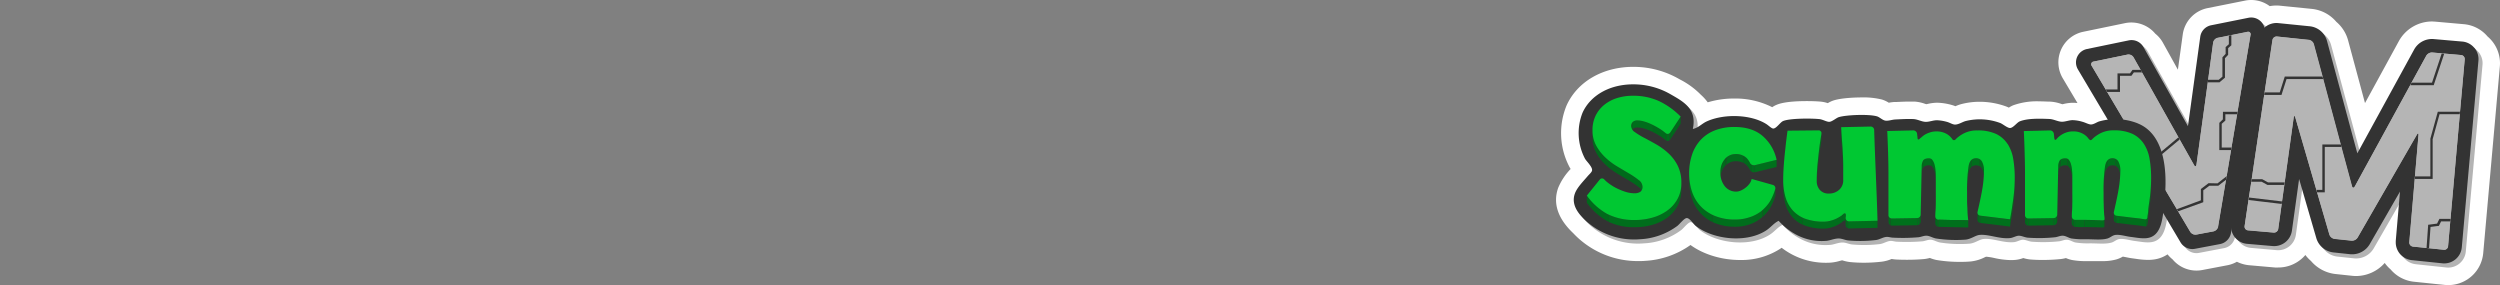 <svg id="Layer_1" data-name="Layer 1" xmlns="http://www.w3.org/2000/svg" xmlns:xlink="http://www.w3.org/1999/xlink" viewBox="0 0 1000 114"><rect x="0" y="0" width="1000" height="114" fill="#808080" stroke="none"/><defs><clipPath id="clip-path"><path d="M830.57,72.59v2.84c0-1,0-2-.11-2.87a11.72,11.72,0,0,0-.43-2.45,5.45,5.45,0,0,0-.83-1.71,1.69,1.69,0,0,0-1.38-.64c-1.25,0-2.05.35-2.38,1a4.55,4.55,0,0,0-.51,2V68a4.55,4.55,0,0,1,.51-2c.33-.69,1.13-1,2.38-1a1.66,1.66,0,0,1,1.38.64,5.45,5.45,0,0,1,.83,1.71,11.72,11.72,0,0,1,.43,2.45c.07.92.11,1.88.11,2.87Z" fill="none"/></clipPath><clipPath id="clip-path-2"><path d="M811.68,74.63v2.84c0-1.44,0-2.84,0-4.2,0-2.73-.08-5.41-.15-8.06s-.18-5.55-.32-8.32V54.05q.21,4.34.32,8.31c.07,2.66.12,5.34.15,8.07C811.68,71.79,811.68,73.19,811.68,74.63Z" fill="none"/></clipPath><clipPath id="clip-path-3"><path d="M849.8,70.32v2.84A7.73,7.73,0,0,0,849,69a2.67,2.67,0,0,0-2.35-1.24c-1.63,0-2.65,1.11-3,3.34A64.4,64.4,0,0,0,843,81.26V78.42a64.4,64.4,0,0,1,.58-10.16c.38-2.23,1.4-3.34,3-3.34A2.67,2.67,0,0,1,849,66.16a7.73,7.73,0,0,1,.84,4.16Z" fill="none"/></clipPath><clipPath id="clip-path-5"><path d="M847.18,89.59V86.75a1.22,1.22,0,0,0,1.1,1.21V90.8A1.22,1.22,0,0,1,847.18,89.59Z" fill="none"/></clipPath><clipPath id="clip-path-6"><path d="M824.53,87.49v2.84a1.45,1.45,0,0,1-1.42,1.39V88.88A1.45,1.45,0,0,0,824.53,87.49Z" fill="none"/></clipPath><clipPath id="clip-path-7"><path d="M813,89.05v2.84a1.37,1.37,0,0,1-1.39-1.35V87.7A1.37,1.37,0,0,0,813,89.05Z" fill="none"/></clipPath><clipPath id="clip-path-8"><path d="M862.08,72.88v2.84a61.62,61.62,0,0,1-.54,8c-.1.79-.21,1.57-.32,2.36s-.26,1.85-.34,2.79c0,.62-.11,1.23-.22,1.84-.07.4,0,1-.34,1.32a.66.66,0,0,1-.51.2c-.23,0-.47-.07-.69-.09-.62-.07-1.24-.21-1.87-.28l-3.11-.36-4.88-.6V88.08l4.88.6,3.11.36c.63.07,1.25.21,1.87.27a5.21,5.21,0,0,0,.69.1.66.66,0,0,0,.51-.2c.29-.32.27-.92.34-1.32.11-.61.17-1.23.22-1.84.08-.94.2-1.86.34-2.79s.22-1.57.32-2.36a61.62,61.62,0,0,0,.54-8Z" fill="none"/></clipPath><clipPath id="clip-path-9"><path d="M830.33,91V88.18a1.37,1.37,0,0,0,1.36,1.35v2.84A1.37,1.37,0,0,1,830.33,91Z" fill="none"/></clipPath><clipPath id="clip-path-11"><path d="M843.44,89.23v2.85a.44.44,0,0,1-.39.5,3,3,0,0,1-.61.06c-.41,0-.84-.06-1.23-.07l-2.86-.06-3-.06V89.61l3,.06,2.86.06c.39,0,.82.07,1.23.07a3,3,0,0,0,.61-.06.45.45,0,0,0,.39-.51Z" fill="none"/></clipPath><clipPath id="clip-path-12"><path d="M776,72.59v2.84c0-1,0-2-.11-2.87a11.1,11.1,0,0,0-.43-2.45,5.24,5.24,0,0,0-.83-1.71,1.68,1.68,0,0,0-1.37-.64c-1.26,0-2,.35-2.39,1a4.53,4.53,0,0,0-.5,2V68a4.53,4.53,0,0,1,.5-2c.34-.69,1.13-1,2.39-1a1.66,1.66,0,0,1,1.37.64,5.24,5.24,0,0,1,.83,1.71,11.1,11.1,0,0,1,.43,2.45c.08.92.11,1.88.11,2.87Z" fill="none"/></clipPath><clipPath id="clip-path-14"><path d="M757.11,74.63v2.84c0-1.44,0-2.84,0-4.2,0-2.73-.07-5.41-.14-8.06s-.18-5.42-.33-8.31V54.06q.21,4.32.33,8.3c.07,2.66.12,5.34.14,8.07C757.1,71.79,757.11,73.19,757.11,74.63Z" fill="none"/></clipPath><clipPath id="clip-path-15"><path d="M795.22,70.32v2.84a7.84,7.84,0,0,0-.83-4.16A2.69,2.69,0,0,0,792,67.76c-1.64,0-2.65,1.12-3,3.34a64.4,64.4,0,0,0-.58,10.16V78.42A64.4,64.4,0,0,1,789,68.26c.38-2.22,1.39-3.34,3-3.34a2.69,2.69,0,0,1,2.35,1.24,7.84,7.84,0,0,1,.83,4.16Z" fill="none"/></clipPath><clipPath id="clip-path-17"><path d="M792.6,89.59V86.75A1.21,1.21,0,0,0,793.71,88V90.8A1.21,1.21,0,0,1,792.6,89.59Z" fill="none"/></clipPath><clipPath id="clip-path-18"><path d="M770,87.49v2.84a1.45,1.45,0,0,1-1.42,1.39V88.88A1.45,1.45,0,0,0,770,87.49Z" fill="none"/></clipPath><clipPath id="clip-path-19"><path d="M758.45,89.05v2.84a1.36,1.36,0,0,1-1.39-1.35V87.7a1.36,1.36,0,0,0,1.39,1.35Z" fill="none"/></clipPath><clipPath id="clip-path-20"><path d="M807.51,72.88v2.84a61.89,61.89,0,0,1-.54,8q-.57,4.27-1.34,8.52V89.43q.76-4.25,1.34-8.53A61.62,61.62,0,0,0,807.51,72.88Z" fill="none"/></clipPath><clipPath id="clip-path-21"><path d="M775.76,91V88.18a1.36,1.36,0,0,0,1.33,1.35v2.84A1.36,1.36,0,0,1,775.76,91Z" fill="none"/></clipPath><clipPath id="clip-path-22"><path d="M738.87,73.61v2.84q0-3.27,0-5.7c0-1.56-.08-3.13-.15-4.7s-.17-3.18-.29-4.77-.25-3.64-.4-5.91V52.52c.15,2.28.28,4.26.4,5.92s.22,3.25.29,4.77.12,3.09.15,4.7S738.87,71.43,738.87,73.61Z" fill="none"/></clipPath><clipPath id="clip-path-23"><path d="M730.18,54.87v2.85a1.49,1.49,0,0,1,0,.21c0,.15-.49,2.92-.78,5.2s-.51,4.37-.73,6.56a69.1,69.1,0,0,0-.36,7.19V74a68.55,68.55,0,0,1,.36-7.19c.24-2.38.48-4.56.73-6.56.29-2.28.76-5,.78-5.2A1.5,1.5,0,0,0,730.18,54.87Z" fill="none"/></clipPath><clipPath id="clip-path-24"><path d="M740,87.75v2.84c0-.37-.07-.69-.34-.78a.27.27,0,0,0-.13,0c-.41,0-.87.6-1.15.8a13.31,13.31,0,0,1-2.21,1.32,13.05,13.05,0,0,1-2.5.89,10.76,10.76,0,0,1-2.53.32A20.7,20.7,0,0,1,723.76,92a12.87,12.87,0,0,1-5-3.32,13.69,13.69,0,0,1-2.9-5.25,23.57,23.57,0,0,1-.94-6.93V73.61a23.61,23.61,0,0,0,.94,6.93,13.76,13.76,0,0,0,2.9,5.25,12.87,12.87,0,0,0,5,3.32,20.7,20.7,0,0,0,7.36,1.17,10.76,10.76,0,0,0,2.53-.32,13.05,13.05,0,0,0,2.5-.89,13.31,13.31,0,0,0,2.21-1.32c.28-.2.74-.8,1.15-.8a.27.27,0,0,1,.13,0c.26.09.34.41.34.78Z" fill="none"/></clipPath><clipPath id="clip-path-27"><path d="M741.28,90.18V93a1.36,1.36,0,0,1-1.39-1.35V88.83a1.36,1.36,0,0,0,1.39,1.35Z" fill="none"/></clipPath><clipPath id="clip-path-29"><path d="M703.51,67.72v2.84a2.2,2.2,0,0,1-.36,0,1.71,1.71,0,0,1-1.54-1,7.57,7.57,0,0,0-1.44-2,6.14,6.14,0,0,0-4.52-1.49,5.07,5.07,0,0,0-2.06.46,5.73,5.73,0,0,0-1.88,1.35V65.1a5.73,5.73,0,0,1,1.88-1.35,5.07,5.07,0,0,1,2.06-.46,6.14,6.14,0,0,1,4.52,1.49,7.57,7.57,0,0,1,1.44,2,1.71,1.71,0,0,0,1.54,1,2.2,2.2,0,0,0,.36,0Z" fill="none"/></clipPath><clipPath id="clip-path-31"><path d="M691.71,65.1v2.84a7.14,7.14,0,0,0-1.37,2.24,8.57,8.57,0,0,0-.54,3.2V70.53a8.56,8.56,0,0,1,.54-3.19A7.14,7.14,0,0,1,691.71,65.1Z" fill="none"/></clipPath><clipPath id="clip-path-32"><path d="M711.79,76.85v2.84a1.32,1.32,0,0,1-.06.39,24.53,24.53,0,0,1-2,4.73A16.52,16.52,0,0,1,705.92,89a15.4,15.4,0,0,1-4.77,2.48,18.06,18.06,0,0,1-5.36.82,20.91,20.91,0,0,1-8.31-1.5,16.23,16.23,0,0,1-5.74-4A15.9,15.9,0,0,1,678.38,81a22.39,22.39,0,0,1-1.09-7V71.1a22.39,22.39,0,0,0,1.09,7A15.9,15.9,0,0,0,681.74,84a16.23,16.23,0,0,0,5.74,4,20.91,20.91,0,0,0,8.31,1.5,18.06,18.06,0,0,0,5.36-.82,15.21,15.21,0,0,0,4.77-2.49A16.31,16.31,0,0,0,709.71,82a24.53,24.53,0,0,0,2-4.73A1.32,1.32,0,0,0,711.79,76.85Z" fill="none"/></clipPath><clipPath id="clip-path-35"><path d="M669.72,54.62v2.84a1.21,1.21,0,0,1-1,.56,1.23,1.23,0,0,1-.81-.31,23,23,0,0,0-2.21-1.63,33.63,33.63,0,0,0-3.41-1.89A19,19,0,0,0,659.16,53a10,10,0,0,0-2.54-.39,2.54,2.54,0,0,0-1.92.64,2.27,2.27,0,0,0-.62,1.64V52.07a2.26,2.26,0,0,1,.62-1.64,2.55,2.55,0,0,1,1.92-.65,10,10,0,0,1,2.54.4,19,19,0,0,1,3.12,1.17,33.63,33.63,0,0,1,3.41,1.89,23,23,0,0,1,2.21,1.63,1.23,1.23,0,0,0,.81.31A1.21,1.21,0,0,0,669.72,54.62Z" fill="none"/></clipPath><clipPath id="clip-path-38"><path d="M658.58,76.24v2.84a3.38,3.38,0,0,0-1.49-2.57,30.48,30.48,0,0,0-3.7-2.53l-4.79-2.85a28,28,0,0,1-4.78-3.6,19.35,19.35,0,0,1-3.71-4.74,12.63,12.63,0,0,1-1.48-6.17V53.78A12.63,12.63,0,0,0,640.11,60a19.35,19.35,0,0,0,3.71,4.74,28,28,0,0,0,4.78,3.6l4.79,2.85a30.48,30.48,0,0,1,3.7,2.53A3.38,3.38,0,0,1,658.58,76.24Z" fill="none"/></clipPath><clipPath id="clip-path-39"><path d="M674.18,74.74v2.84a13,13,0,0,1-1.63,6.66,14.23,14.23,0,0,1-4.25,4.64,18.79,18.79,0,0,1-5.91,2.71,25.58,25.58,0,0,1-6.64.89,23.62,23.62,0,0,1-11.21-2.42,24.85,24.85,0,0,1-8.16-7.35V79.87a24.85,24.85,0,0,0,8.16,7.35,23.62,23.62,0,0,0,11.21,2.42,25.58,25.58,0,0,0,6.64-.89A19,19,0,0,0,668.3,86a14.23,14.23,0,0,0,4.25-4.64,13,13,0,0,0,1.63-6.66Z" fill="none"/></clipPath><clipPath id="clip-path-42"><path d="M828.93,71V73.8c0-1,0-2-.11-2.88a11.21,11.21,0,0,0-.43-2.45,5.09,5.09,0,0,0-.83-1.7,1.65,1.65,0,0,0-1.38-.64c-1.25,0-2,.34-2.38,1a4.51,4.51,0,0,0-.51,2V66.34a4.51,4.51,0,0,1,.51-2c.34-.69,1.13-1,2.38-1a1.67,1.67,0,0,1,1.38.63,5.24,5.24,0,0,1,.83,1.71,11.21,11.21,0,0,1,.43,2.45c.08.92.11,1.88.11,2.88Z" fill="none"/></clipPath><clipPath id="clip-path-43"><path d="M810.05,73v2.84c0-1.44,0-2.84,0-4.2q0-4.08-.14-8.06-.12-4.16-.33-8.31V52.42c.15,2.89.25,5.66.33,8.31s.12,5.34.14,8.06C810,70.15,810.05,71.55,810.05,73Z" fill="none"/></clipPath><clipPath id="clip-path-44"><path d="M848.16,68.68v2.84a7.8,7.8,0,0,0-.83-4.15A2.66,2.66,0,0,0,845,66.13q-2.46,0-3,3.34a65.78,65.78,0,0,0-.57,10.15V76.78a66,66,0,0,1,.57-10.16q.59-3.33,3-3.33a2.66,2.66,0,0,1,2.35,1.24,7.8,7.8,0,0,1,.83,4.15Z" fill="none"/></clipPath><clipPath id="clip-path-45"><path d="M845.54,88V85.11a1.21,1.21,0,0,0,1.11,1.21v2.85A1.22,1.22,0,0,1,845.54,88Z" fill="none"/></clipPath><clipPath id="clip-path-46"><path d="M822.89,85.85v2.84a1.44,1.44,0,0,1-1.42,1.39V87.24A1.44,1.44,0,0,0,822.89,85.85Z" fill="none"/></clipPath><clipPath id="clip-path-47"><path d="M811.38,87.41v2.84A1.35,1.35,0,0,1,810,88.9V86.06A1.35,1.35,0,0,0,811.38,87.41Z" fill="none"/></clipPath><clipPath id="clip-path-48"><path d="M860.45,71.24v2.84a61.78,61.78,0,0,1-.54,8c-.11.78-.21,1.57-.33,2.35-.13.94-.25,1.85-.33,2.8,0,.61-.12,1.22-.22,1.83-.07.4,0,1-.35,1.33a.63.63,0,0,1-.5.19c-.23,0-.48-.07-.69-.09-.63-.07-1.25-.21-1.87-.28l-3.11-.35-4.89-.6V86.45l4.89.6,3.11.35c.62.07,1.24.21,1.87.28.21,0,.46.09.69.09a.61.61,0,0,0,.5-.2c.3-.32.28-.92.35-1.32.1-.61.17-1.22.22-1.83.08-1,.2-1.87.33-2.8s.22-1.57.33-2.35A61.78,61.78,0,0,0,860.45,71.24Z" fill="none"/></clipPath><clipPath id="clip-path-49"><path d="M828.7,89.39V86.55a1.36,1.36,0,0,0,1.36,1.34v2.84A1.36,1.36,0,0,1,828.7,89.39Z" fill="none"/></clipPath><clipPath id="clip-path-50"><path d="M841.8,87.6v2.84a.44.44,0,0,1-.38.5,2.48,2.48,0,0,1-.61.06c-.42,0-.85-.06-1.23-.07l-2.87-.06-3-.06V88l3,.06,2.87.06c.38,0,.81.07,1.23.07a2.48,2.48,0,0,0,.61-.06A.44.44,0,0,0,841.8,87.6Z" fill="none"/></clipPath><clipPath id="clip-path-51"><path d="M774.36,71V73.8c0-1,0-2-.11-2.88a11.18,11.18,0,0,0-.44-2.45,4.9,4.9,0,0,0-.83-1.7,1.64,1.64,0,0,0-1.37-.64c-1.25,0-2.05.34-2.38,1a4.51,4.51,0,0,0-.51,2V66.34a4.51,4.51,0,0,1,.51-2c.33-.69,1.13-1,2.38-1a1.66,1.66,0,0,1,1.37.63,5.05,5.05,0,0,1,.83,1.71,11.18,11.18,0,0,1,.44,2.45c.07.92.11,1.88.11,2.88Z" fill="none"/></clipPath><clipPath id="clip-path-52"><path d="M755.47,73v2.84c0-1.44,0-2.84,0-4.2q0-4.08-.15-8.06T755,55.26V52.42q.22,4.34.33,8.31t.15,8.06C755.47,70.15,755.47,71.55,755.47,73Z" fill="none"/></clipPath><clipPath id="clip-path-53"><path d="M793.59,68.68v2.84a7.69,7.69,0,0,0-.84-4.15,2.64,2.64,0,0,0-2.34-1.24c-1.64,0-2.66,1.11-3,3.34a64.25,64.25,0,0,0-.58,10.15V76.78a64.48,64.48,0,0,1,.58-10.16c.38-2.22,1.4-3.33,3-3.33a2.64,2.64,0,0,1,2.34,1.24,7.69,7.69,0,0,1,.84,4.15Z" fill="none"/></clipPath><clipPath id="clip-path-54"><path d="M791,88V85.12a1.22,1.22,0,0,0,1.11,1.21v2.84A1.22,1.22,0,0,1,791,88Z" fill="none"/></clipPath><clipPath id="clip-path-55"><path d="M768.31,85.85v2.84a1.43,1.43,0,0,1-1.42,1.39V87.24A1.43,1.43,0,0,0,768.31,85.85Z" fill="none"/></clipPath><clipPath id="clip-path-56"><path d="M756.81,87.41v2.84a1.36,1.36,0,0,1-1.39-1.35V86.06A1.36,1.36,0,0,0,756.81,87.41Z" fill="none"/></clipPath><clipPath id="clip-path-57"><path d="M805.87,71.24v2.84a61.78,61.78,0,0,1-.54,8C805,85,804.51,87.8,804,90.63V87.79c.52-2.83,1-5.67,1.34-8.52A61.78,61.78,0,0,0,805.87,71.24Z" fill="none"/></clipPath><clipPath id="clip-path-58"><path d="M774.12,89.39V86.55a1.36,1.36,0,0,0,1.34,1.34v2.84A1.36,1.36,0,0,1,774.12,89.39Z" fill="none"/></clipPath><clipPath id="clip-path-59"><path d="M737.24,72v2.84c0-2.19,0-4.09,0-5.7s-.07-3.14-.14-4.7-.18-3.19-.29-4.78-.26-3.63-.4-5.91V50.89q.21,3.42.4,5.91c.12,1.66.21,3.26.29,4.78s.11,3.08.14,4.7S737.24,69.79,737.24,72Z" fill="none"/></clipPath><clipPath id="clip-path-60"><path d="M728.54,53.24v2.84a1.7,1.7,0,0,1,0,.22c0,.14-.5,2.92-.79,5.2s-.5,4.36-.73,6.55a72,72,0,0,0-.36,7.19V72.4a71.37,71.37,0,0,1,.36-7.19q.38-3.57.73-6.55c.29-2.28.76-5.06.79-5.2A1.7,1.7,0,0,0,728.54,53.24Z" fill="none"/></clipPath><clipPath id="clip-path-61"><path d="M738.34,86.11V89c0-.36-.07-.69-.34-.78l-.12,0c-.41,0-.88.6-1.15.81a14.94,14.94,0,0,1-2.21,1.31,13.05,13.05,0,0,1-2.5.89,10.34,10.34,0,0,1-2.54.32,21,21,0,0,1-7.36-1.16,12.86,12.86,0,0,1-5-3.33,13.72,13.72,0,0,1-2.9-5.24,24,24,0,0,1-.94-6.93V72a24,24,0,0,0,.94,6.93,13.72,13.72,0,0,0,2.9,5.24,12.86,12.86,0,0,0,5,3.33,21,21,0,0,0,7.36,1.16,10.34,10.34,0,0,0,2.54-.32,13.05,13.05,0,0,0,2.5-.89,14.94,14.94,0,0,0,2.21-1.31c.27-.21.74-.81,1.15-.81l.12,0c.27.09.34.42.34.78Z" fill="none"/></clipPath><clipPath id="clip-path-62"><path d="M739.65,88.54v2.84a1.36,1.36,0,0,1-1.4-1.34V87.2a1.36,1.36,0,0,0,1.4,1.34Z" fill="none"/></clipPath><clipPath id="clip-path-63"><path d="M701.87,66.08v2.84a1.47,1.47,0,0,1-.36,0A1.69,1.69,0,0,1,700,68a7.18,7.18,0,0,0-1.44-2,6.07,6.07,0,0,0-4.51-1.5A5,5,0,0,0,692,65a5.56,5.56,0,0,0-1.88,1.34V63.46A5.73,5.73,0,0,1,692,62.11a5.16,5.16,0,0,1,2.06-.46,6.11,6.11,0,0,1,4.51,1.49,7.3,7.3,0,0,1,1.44,2,1.71,1.71,0,0,0,1.54,1,1.47,1.47,0,0,0,.36,0Z" fill="none"/></clipPath><clipPath id="clip-path-64"><path d="M690.08,63.46V66.3a7.28,7.28,0,0,0-1.38,2.24,8.61,8.61,0,0,0-.54,3.2V68.9a8.61,8.61,0,0,1,.54-3.2A7.16,7.16,0,0,1,690.08,63.46Z" fill="none"/></clipPath><clipPath id="clip-path-65"><path d="M710.15,75.21v2.84a1.39,1.39,0,0,1-.06.4,23.63,23.63,0,0,1-2,4.72,16.2,16.2,0,0,1-3.79,4.23,15.4,15.4,0,0,1-4.77,2.48,17.67,17.67,0,0,1-5.35.82,21,21,0,0,1-8.31-1.49,16.31,16.31,0,0,1-5.75-4,16,16,0,0,1-3.36-5.86,22.74,22.74,0,0,1-1.08-7V69.46a22.74,22.74,0,0,0,1.08,7,16.06,16.06,0,0,0,3.36,5.86,16.31,16.31,0,0,0,5.75,4,21,21,0,0,0,8.31,1.49,17.67,17.67,0,0,0,5.35-.82,15.4,15.4,0,0,0,4.77-2.48,16.36,16.36,0,0,0,3.79-4.23,23.63,23.63,0,0,0,2-4.72A1.39,1.39,0,0,0,710.15,75.21Z" fill="none"/></clipPath><clipPath id="clip-path-66"><path d="M668.08,53v2.84a1.21,1.21,0,0,1-1,.57,1.25,1.25,0,0,1-.81-.31,20,20,0,0,0-2.21-1.63,29.29,29.29,0,0,0-3.41-1.89,19.41,19.41,0,0,0-3.11-1.18A10,10,0,0,0,655,51a2.56,2.56,0,0,0-1.92.64,2.27,2.27,0,0,0-.61,1.64V50.43a2.27,2.27,0,0,1,.61-1.64,2.56,2.56,0,0,1,1.92-.64,10,10,0,0,1,2.55.39,19.41,19.41,0,0,1,3.11,1.18,29.29,29.29,0,0,1,3.41,1.89,18.7,18.7,0,0,1,2.21,1.63,1.25,1.25,0,0,0,.81.31A1.21,1.21,0,0,0,668.08,53Z" fill="none"/></clipPath><clipPath id="clip-path-67"><path d="M657,74.6v2.84a3.4,3.4,0,0,0-1.49-2.57,32.55,32.55,0,0,0-3.7-2.53L647,69.49a27.53,27.53,0,0,1-4.79-3.6,19.55,19.55,0,0,1-3.7-4.74A12.49,12.49,0,0,1,637,55V52.14a12.49,12.49,0,0,0,1.49,6.17,19.55,19.55,0,0,0,3.7,4.74,27.53,27.53,0,0,0,4.79,3.6l4.79,2.85a32.55,32.55,0,0,1,3.7,2.53A3.4,3.4,0,0,1,657,74.6Z" fill="none"/></clipPath><clipPath id="clip-path-68"><path d="M672.54,73.1v2.84a13.06,13.06,0,0,1-1.63,6.67,14.27,14.27,0,0,1-4.24,4.63A18.74,18.74,0,0,1,660.75,90a25.08,25.08,0,0,1-6.63.89,23.57,23.57,0,0,1-11.22-2.42,24.81,24.81,0,0,1-8.16-7.34V78.24a24.81,24.81,0,0,0,8.16,7.34A23.69,23.69,0,0,0,654.12,88a25.08,25.08,0,0,0,6.63-.89,18.74,18.74,0,0,0,5.92-2.71,14.27,14.27,0,0,0,4.24-4.63,13.06,13.06,0,0,0,1.63-6.67Z" fill="none"/></clipPath></defs><path d="M979.3,110.5a10.32,10.32,0,0,1-1.11-.06l-12.27-1.27a10.6,10.6,0,0,1-7.18-3.93,10.66,10.66,0,0,1-4-8.07l-2.29,4a11.7,11.7,0,0,1-10,5.73,10.88,10.88,0,0,1-1.14-.06l-6.84-.73a11.42,11.42,0,0,1-7.6-4.19,11.36,11.36,0,0,1-3.75-5.58l-1.08-3.69-.24,1.76a10.71,10.71,0,0,1-10.56,9.2c-.31,0-.63,0-.94,0l-10.24-.89a10.62,10.62,0,0,1-5.46-2.11,8.83,8.83,0,0,1-4.35,2.16l-10,1.9a9.33,9.33,0,0,1-1.66.16,8.93,8.93,0,0,1-7.09-3.48,9.15,9.15,0,0,1-2.28-2.56l-1.54-2.59a9.19,9.19,0,0,1-6.67,4.2,13.59,13.59,0,0,1-1.85.12,30.79,30.79,0,0,1-4.27-.39c-.47-.07-.93-.14-1.38-.19-.81-.1-1.59-.26-2.34-.42a14.5,14.5,0,0,0-2.61-.39h-.24c-.13.06-.36.2-.54.31a9,9,0,0,1-2.13,1,16.94,16.94,0,0,1-4.76.56c-.77,0-1.56,0-2.39,0s-1.63,0-2.48,0h-.94a28.88,28.88,0,0,1-5.54-.38,10.51,10.51,0,0,1-2.15-.74c-.23-.1-.55-.24-.72-.3l-.64.17a11.93,11.93,0,0,1-2,.44,68,68,0,0,1-6.88.34c-1.68,0-3.24-.06-4.63-.18a12.07,12.07,0,0,1-2.43-.53c-.24-.07-.6-.18-.8-.22l-.63.22a10.05,10.05,0,0,1-2.52.68,15.16,15.16,0,0,1-1.67.09,30.24,30.24,0,0,1-6-.78,22.61,22.61,0,0,0-4-.58,5,5,0,0,0-.55,0,8.44,8.44,0,0,0-1.3.53,13,13,0,0,1-4.38,1.36c-1.1.1-2.46.16-3.91.16a53.36,53.36,0,0,1-8.82-.67,12.79,12.79,0,0,1-2.3-.72,8,8,0,0,0-.9-.33c-.18,0-.55.13-.8.19a12.52,12.52,0,0,1-2.12.43c-1.86.17-4.07.26-6.41.26-1.4,0-2.8,0-4.13-.1a12.51,12.51,0,0,1-1.64-.21c-.24,0-.56-.1-.68-.1a7.24,7.24,0,0,0-1.16.41,11.62,11.62,0,0,1-2.85.83,59.4,59.4,0,0,1-6.87.4,50.11,50.11,0,0,1-5-.24,12.52,12.52,0,0,1-2.26-.49,6.14,6.14,0,0,0-1.2-.28h0a8,8,0,0,0-1.93.39,14.35,14.35,0,0,1-2.6.54c-.76.07-1.53.1-2.29.1a25.85,25.85,0,0,1-17.53-7l-.15.14a20.72,20.72,0,0,1-2.42,2,25.19,25.19,0,0,1-14.1,3.85c-6.88,0-13.71-2.14-18.28-5.73a11.12,11.12,0,0,1-1.48-1.51l-.06.06a13.93,13.93,0,0,1-1.54,1.47,30.91,30.91,0,0,1-16.82,6.06c-.8,0-1.61.08-2.4.08a31.86,31.86,0,0,1-21.89-8.4c-.65-.6-1.21-1.15-1.71-1.7-2-1.87-7.76-7.35-5.24-14.49.91-2.6,2.95-4.91,4.74-6.94l1.07-1.23.41-.45c-.21-.27-.43-.53-.59-.73a12.53,12.53,0,0,1-1.28-1.72,25.26,25.26,0,0,1-1.11-21.54c3.7-8.31,12.7-13.47,23.5-13.47.84,0,1.71,0,2.57.09a33.24,33.24,0,0,1,13.9,4.23l.5.28c2.71,1.56,5.51,3.16,7.62,5.59a13.71,13.71,0,0,1,3.66,4.8,30.84,30.84,0,0,1,12.09-2.31c5.77,0,11.07,1.35,14.91,3.82.24.15.47.32.7.49a8.35,8.35,0,0,1,2.65-2c2.45-1,7.25-1.25,10.85-1.25,2,0,3.91.07,5.29.21a11,11,0,0,1,3,.8l.51.19.73-.45a8.92,8.92,0,0,1,2.27-1.19,42,42,0,0,1,10.12-1,28.85,28.85,0,0,1,7.11.7,8.82,8.82,0,0,1,2.42,1.22c.18.12.43.29.6.38s.7-.1,1.06-.17a14.85,14.85,0,0,1,2.18-.31l.91,0c1.57-.08,3.2-.16,4.8-.16.63,0,1.25,0,1.84,0a12.75,12.75,0,0,1,3.35.72,7.33,7.33,0,0,0,1.4.38h0A9,9,0,0,0,771.8,45a14.15,14.15,0,0,1,3-.4,19.82,19.82,0,0,1,4.84.74,11.67,11.67,0,0,1,2,.72l.58.24c.27-.08.79-.32,1.16-.48a12.25,12.25,0,0,1,2.1-.79,25.6,25.6,0,0,1,6.44-.81,27.13,27.13,0,0,1,9.46,1.7,10.28,10.28,0,0,1,2.2,1.22l.33.21.16-.15a8.77,8.77,0,0,1,2.69-1.89,25.08,25.08,0,0,1,9-1.28c1.5,0,3,.06,4.16.1a12.81,12.81,0,0,1,3.48.73,6.42,6.42,0,0,0,1.43.37h0a7.33,7.33,0,0,0,1.4-.23,13.65,13.65,0,0,1,2.76-.4h.19a18.64,18.64,0,0,1,4.67.74,16.29,16.29,0,0,1,1.95.68l.67.25c.18-.08.44-.2.62-.3l.64-.31-9.56-16.12a9.18,9.18,0,0,1-1.08-2.77,9,9,0,0,1,7-10.6l16.74-3.46a9.08,9.08,0,0,1,1.8-.18A8.91,8.91,0,0,1,859.69,16a8.9,8.9,0,0,1,2.38,2.73l11.2,19.92,3.36-24.41a9,9,0,0,1,7.12-7.57l15-3a8.79,8.79,0,0,1,1.77-.18A8.93,8.93,0,0,1,906.72,6l.29.29a10.76,10.76,0,0,1,3.57-.61,9.76,9.76,0,0,1,1.08,0L924.36,7A11.4,11.4,0,0,1,932,11.21a11.34,11.34,0,0,1,3.8,5.78l9.05,33.56L962.64,18a11.65,11.65,0,0,1,10.1-5.95c.31,0,.62,0,.93,0l11.52,1a10.55,10.55,0,0,1,7.2,3.75c.05.06.1.13.16.19a10.67,10.67,0,0,1,3.91,9.19l-6.66,74.61a10.5,10.5,0,0,1-3.8,7.22A10.6,10.6,0,0,1,979.3,110.5Z" fill="#fff"/><path d="M900.47,7a5.51,5.51,0,0,1,3.82,1.54,5.37,5.37,0,0,1,.79,1,5.24,5.24,0,0,1,.84.65h0a5.48,5.48,0,0,1,.4.44,7.16,7.16,0,0,1,4.26-1.41c.24,0,.49,0,.73,0L924,10.52a7.93,7.93,0,0,1,5.48,3.18,7.86,7.86,0,0,1,2.92,4.2l11.32,42,22-40.15a8.21,8.21,0,0,1,7-4.13q.32,0,.63,0l11.52,1a7,7,0,0,1,4.82,2.51h0c.11.14.22.28.32.43a7.08,7.08,0,0,1,1.31,1.2h0A7,7,0,0,1,993,25.94l-6.65,74.62a7.07,7.07,0,0,1-7,6.44,6.23,6.23,0,0,1-.74,0l-12.27-1.27a7.12,7.12,0,0,1-5-2.94,7.16,7.16,0,0,1-3-5.78c0-.2,0-.4,0-.6l1.25-14.48-10.09,17.5a8.21,8.21,0,0,1-7,4,6.49,6.49,0,0,1-.77-.05l-6.84-.72a8.05,8.05,0,0,1-5.48-3.2,7.94,7.94,0,0,1-2.88-4.07l-5.65-19.4c-1.3,9.33-2.5,18-2.5,18a7.17,7.17,0,0,1-7.09,6.18l-.64,0-10.24-.9a7.06,7.06,0,0,1-4.89-2.63c-.07-.09-.13-.19-.19-.28A6.66,6.66,0,0,1,894,95a5.46,5.46,0,0,1-4.33,4.26l-10,1.9a5.87,5.87,0,0,1-1,.1,5.47,5.47,0,0,1-4.58-2.5,5.51,5.51,0,0,1-1.77-1.82l-5.44-9.17c-.65,4.49-2,8.49-6.27,9.09a8.71,8.71,0,0,1-1.36.09,44.2,44.2,0,0,1-5.23-.56,46.44,46.44,0,0,0-5.37-.83,6.33,6.33,0,0,0-.76,0c-1.17.14-2.07,1.1-3.14,1.41a13.57,13.57,0,0,1-3.77.42c-1.51,0-3.14-.1-4.87-.1h-1A26.07,26.07,0,0,1,830.2,97c-1.06-.21-2.15-1-3.3-1.1h-.19c-1,0-2,.52-3.1.64-1.93.2-4.25.32-6.52.32-1.5,0-3-.05-4.32-.16s-2.5-.79-3.58-.79h0c-1.07,0-2.27.81-3.46.94a10.86,10.86,0,0,1-1.28.07c-3.46,0-7-1.36-10.07-1.36a8.77,8.77,0,0,0-.9,0c-1.69.17-3.41,1.67-5.65,1.88-1,.1-2.28.15-3.59.15A50.22,50.22,0,0,1,776,97c-1.21-.22-2.45-1-3.61-1.1h-.19c-1,0-2.14.53-3.27.63-1.85.17-4,.25-6.09.25-1.36,0-2.71,0-4-.09-.85,0-1.7-.32-2.48-.32h-.19c-1.45.09-2.88,1.1-4.24,1.26a54.94,54.94,0,0,1-6.46.38c-1.62,0-3.21-.07-4.69-.22-1.23-.13-2.47-.77-3.77-.79H737c-1.74,0-3.35.82-4.8.94-.68.06-1.34.09-2,.09-7.43,0-13.12-3.72-17.06-8L713,90c-1.89.91-3.1,2.59-4.86,3.76A22,22,0,0,1,696,97c-6,0-12.12-1.84-16.11-5a12.56,12.56,0,0,1-1.32-1.41l-.32-.23a9.35,9.35,0,0,1-1.11-1.18,1.63,1.63,0,0,0-.85-.32h0c-1,0-2.84,2.42-3.77,3.14a27.24,27.24,0,0,1-14.92,5.34c-.74,0-1.46.07-2.17.07A28.41,28.41,0,0,1,635.92,90c-.51-.47-1.07-1-1.61-1.61l0,0c-2.48-2.32-6.06-6.12-4.4-10.84.85-2.43,3.35-4.91,5.18-7.07.68-.79,1.69-1.57,1.73-2.35.08-1.41-2.23-3.52-2.83-4.56A22,22,0,0,1,633,45.13c2.91-6.54,10.25-11.39,20.3-11.39.76,0,1.53,0,2.32.08a29.62,29.62,0,0,1,12.4,3.77c2.75,1.58,5.55,3.11,7.38,5.32a9.23,9.23,0,0,1,3.67,7.89c1.21-.69,2.23-1.61,3.56-2.22a27,27,0,0,1,11-2.16c4.77,0,9.59,1.06,13,3.26.79.51,2,1.72,2.67,1.73h0c1.25,0,2.78-2.5,3.92-3,1.68-.71,5.81-1,9.49-1,1.91,0,3.7.07,5,.19,1.42.14,2.87,1.1,4,1.1h.1c1.23-.07,2.81-1.59,3.77-1.88a38.92,38.92,0,0,1,9.09-.88,25.5,25.5,0,0,1,6.14.56c1.09.31,2.24,1.58,3.46,1.73l.39,0c1.09,0,2.41-.44,3.53-.49,1.78-.08,3.73-.2,5.56-.2.57,0,1.13,0,1.67,0,1.63.08,3.17,1,4.71,1.1h.24c1.37,0,3-.64,4.43-.64h0a17,17,0,0,1,3.93.63c1.16.3,2.32,1.1,3.28,1.1h0c1.43,0,3-1.09,4.24-1.41a22.35,22.35,0,0,1,5.56-.7,24,24,0,0,1,8.26,1.48c1,.37,2.84,2,3.92,2h0c1.28,0,2.78-2.22,3.93-2.67a22.66,22.66,0,0,1,7.76-1c1.38,0,2.75.05,4,.1,1.72.07,3.27,1,4.87,1.1h.22c1.36,0,2.8-.61,4.18-.63h.13a15.1,15.1,0,0,1,3.79.63c1.24.32,2.55,1.09,3.46,1.1h0c1.21,0,2.39-1,3.42-1.26a23,23,0,0,1,3.26-.66l-12-20.15a5.72,5.72,0,0,1-.66-1.69,5.48,5.48,0,0,1,4.26-6.47l16.73-3.46a5.2,5.2,0,0,1,1.1-.11,5.47,5.47,0,0,1,4.59,2.5A5.39,5.39,0,0,1,859,20.47l16.3,29,4.78-34.72a5.46,5.46,0,0,1,4.34-4.62l14.95-3A5.65,5.65,0,0,1,900.47,7M967.1,57.79h0m-67.6,34.3h0m-22.15,1.63h0m56,1.7h0M900.47,0h0A12,12,0,0,0,898,.25l-15,3a12.49,12.49,0,0,0-9.9,10.53l-1.94,14.1L865.12,17a12.34,12.34,0,0,0-3-3.52,12.51,12.51,0,0,0-12.08-4.23l-16.74,3.46a12.48,12.48,0,0,0-8.2,18.59L831,41.22a15.42,15.42,0,0,0-1.84-.11h-.24a17,17,0,0,0-3.47.48l-.49.11-.52-.16a15.75,15.75,0,0,0-4.41-.89c-1.15,0-2.72-.11-4.29-.11a28.16,28.16,0,0,0-10.3,1.52,9.22,9.22,0,0,0-1.9,1,8.36,8.36,0,0,0-1-.44,30.94,30.94,0,0,0-10.67-1.91,29.09,29.09,0,0,0-7.3.92,15,15,0,0,0-2.4.86,13.26,13.26,0,0,0-1.65-.55,23.19,23.19,0,0,0-5.62-.85h-.1a17.79,17.79,0,0,0-3.74.48l-.55.11-.49-.15a15.27,15.27,0,0,0-4.26-.9c-.63,0-1.29,0-2,0-1.69,0-3.43.09-5,.16l-.91,0a17.5,17.5,0,0,0-2.33.3,11.13,11.13,0,0,0-2.8-1.29,30.64,30.64,0,0,0-8.07-.83c-1.22,0-7.48.06-11.14,1.18a10.64,10.64,0,0,0-2.39,1.11,12.83,12.83,0,0,0-2.74-.6c-1.51-.14-3.51-.22-5.63-.22-8.59,0-11.32,1.15-12.22,1.53a8.2,8.2,0,0,0-1.63.91,32.72,32.72,0,0,0-15.26-3.47,36.3,36.3,0,0,0-10.55,1.52,18.49,18.49,0,0,0-2.72-3A32,32,0,0,0,672,31.8l-.5-.28a36.64,36.64,0,0,0-15.39-4.68c-.95-.07-1.89-.1-2.82-.1-12.2,0-22.43,5.95-26.7,15.54A29,29,0,0,0,627.9,67c.12.21.24.4.36.59a24.17,24.17,0,0,0-5,7.59c-2.17,6.17-.13,12.27,6.06,18.12.54.58,1.14,1.17,1.8,1.79a35.43,35.43,0,0,0,24.29,9.34c.87,0,1.76,0,2.63-.09A34.54,34.54,0,0,0,676.2,98c5.15,3.77,12.48,6,19.81,6a28.66,28.66,0,0,0,16-4.44l.65-.45a28.74,28.74,0,0,0,17.5,6c.86,0,1.73,0,2.6-.11a17.38,17.38,0,0,0,3.23-.66l.85-.22.36.1a15.79,15.79,0,0,0,2.88.61c1.7.17,3.52.26,5.4.26a62.2,62.2,0,0,0,7.29-.43,14.64,14.64,0,0,0,3.72-1l.18-.07a16.52,16.52,0,0,0,1.82.22c1.41.07,2.86.1,4.32.1,2.44,0,4.77-.1,6.74-.28a14.41,14.41,0,0,0,2.39-.45,14.31,14.31,0,0,0,2.78.84,57.42,57.42,0,0,0,9.44.73c1.58,0,3-.06,4.24-.18a16.15,16.15,0,0,0,5.52-1.67l.5-.22a22.92,22.92,0,0,1,3.24.51,33.18,33.18,0,0,0,6.71.85,19.51,19.51,0,0,0,2.05-.11,12.53,12.53,0,0,0,2.9-.71,14.18,14.18,0,0,0,2.79.57c1.5.13,3.15.19,4.93.19a69.59,69.59,0,0,0,7.26-.36,15.72,15.72,0,0,0,2.07-.39,12.71,12.71,0,0,0,2.43.77,32.19,32.19,0,0,0,6.2.45h1c.78,0,1.55,0,2.37,0s1.66,0,2.5,0a20.32,20.32,0,0,0,5.74-.7,11.56,11.56,0,0,0,2.53-1.11l1.31.25c.78.16,1.67.35,2.61.46l1.31.18a33.65,33.65,0,0,0,4.77.43,17.59,17.59,0,0,0,2.34-.15,13,13,0,0,0,5.54-2.07,12.68,12.68,0,0,0,2,2,12.44,12.44,0,0,0,9.57,4.49,12.84,12.84,0,0,0,2.32-.22l10-1.9a12.34,12.34,0,0,0,3.85-1.41,13.93,13.93,0,0,0,5,1.4L910,107c.42,0,.83,0,1.25,0A14.22,14.22,0,0,0,922.15,102a15.6,15.6,0,0,0,2.26,2.41,15,15,0,0,0,9.72,5.19l6.84.73a15,15,0,0,0,1.51.08,15.34,15.34,0,0,0,11.41-5.23,14.11,14.11,0,0,0,2.36,2.59,14.14,14.14,0,0,0,9.31,4.92l12.27,1.27a14.44,14.44,0,0,0,1.46.08,14.05,14.05,0,0,0,14-12.82l6.65-74.61a14.05,14.05,0,0,0-4.9-12,14,14,0,0,0-9.54-4.94L974,8.65c-.41,0-.83-.06-1.24-.06a15.18,15.18,0,0,0-13.17,7.77L946,41.23l-6.78-25.15a14.86,14.86,0,0,0-4.7-7.36,14.82,14.82,0,0,0-9.76-5.16L912,2.28a13.56,13.56,0,0,0-1.43-.07,14,14,0,0,0-2.67.25A12.37,12.37,0,0,0,900.47,0Z" fill="#fff"/><g opacity="0.3"><path d="M991.34,20.76a7,7,0,0,0-4.81-2.5l-11.52-1a8.17,8.17,0,0,0-7.66,4.1L944.56,63,932.41,17.9a8,8,0,0,0-6.76-5.74l-12.71-1.28a7.14,7.14,0,0,0-7.8,6.07L894.08,91.16a7,7,0,0,0,6.31,8l10.24.9a7.17,7.17,0,0,0,7.73-6.16s1.44-10.38,2.87-20.66L928.14,97a8.07,8.07,0,0,0,6.73,5.63l6.84.72a8.16,8.16,0,0,0,7.73-3.93s6.09-10.57,12.18-21.12L959.92,98c0,.21,0,.41,0,.61a7.16,7.16,0,0,0,6.39,7.08L978.55,107a7.07,7.07,0,0,0,7.77-6.4L993,25.94a7,7,0,0,0-1.63-5.18Zm-12.22,80.75-5.94-.61-1-.1-5.38-.56a1.64,1.64,0,0,1-1.46-1.77l2.17-25.29.09-1,1.41-16.43c.08-.88-.22-1-.67-.21L944.69,96.65a2.69,2.69,0,0,1-2.4,1.23l-6.84-.73a2.59,2.59,0,0,1-2.05-1.72l-4.92-16.89-.28-1-8.42-28.9c-.24-.85-.55-.83-.67,0l-3.6,25.88-.13,1-.93,6.7-.13.95-1.38,9.93a1.72,1.72,0,0,1-1.83,1.46l-10.24-.89A1.51,1.51,0,0,1,899.5,92L901,81.63l.14-.95,1-6.42.14-1,5-33.69.14-1,3.12-20.89a1.7,1.7,0,0,1,1.84-1.43l12.7,1.28a2.52,2.52,0,0,1,2,1.71l3.51,13,.26,1,7.05,26.16.26,1L942.4,76c.23.85.77.92,1.19.14l22.16-40.46.53-1L972.15,24a2.7,2.7,0,0,1,2.38-1.27l3.79.33,1,.09,6.74.58a1.62,1.62,0,0,1,1.47,1.75L985.65,46.4l-.09,1-3.73,41.83-.08,1-.89,9.92a1.6,1.6,0,0,1-1.72,1.45Z"/><path d="M980.86,100.07l.89-9.92.08-1,3.73-41.83.09-1,1.87-20.94a1.62,1.62,0,0,0-1.47-1.75l-6.74-.58-1-.09-3.79-.33A2.7,2.7,0,0,0,972.15,24l-5.87,10.73-.53,1L943.59,76.14c-.42.78-1,.71-1.19-.14l-4.2-15.58-.26-1-7.05-26.16-.26-1-3.51-13a2.52,2.52,0,0,0-2-1.71l-12.7-1.28a1.7,1.7,0,0,0-1.84,1.43l-3.12,20.89-.14,1-5,33.69-.14,1-1,6.42-.14.95L899.5,92a1.51,1.51,0,0,0,1.37,1.74l10.24.89a1.72,1.72,0,0,0,1.83-1.46l1.38-9.93.13-.95.93-6.7.13-1,3.6-25.88c.12-.88.43-.9.67,0l8.42,28.9.28,1,4.92,16.89a2.59,2.59,0,0,0,2.06,1.72l6.83.73a2.69,2.69,0,0,0,2.4-1.23l23.69-41.08c.45-.77.75-.67.67.21l-1.41,16.43-.09,1-2.17,25.29a1.64,1.64,0,0,0,1.46,1.77l5.38.56,1,.1,5.94.61h0a1.6,1.6,0,0,0,1.72-1.45Z"/><path d="M977.4,89.19l-.13.27-.8,1.62-3.21.42-.39,0,0,.4-.62,8.85,1,.1.6-8.49,3.07-.41.26,0,.11-.23.78-1.59h3.75l.08-1ZM901,81.63l13.28,1.58.13-.95-13.27-1.58Zm30.51-21.21h6.65l-.26-1h-7.36V77.57H928.2l.28,1h3.07Zm43.69-25.08,4.07-12.21-1-.09-3.88,11.67h-8.16l-.53,1h9.38Zm1.51,11-.09.36L973.78,57.1v.13l0,15h-6.09l-.09,1h7.14V72.7l0-15.41,2.76-10,8.07,0,.09-1-8.53,0Zm-62.4-7.08,1.9-6h14.64l-.26-1H915.54l-.1.34-1.91,6h-6.09l-.14,1h6.94Zm-7.7,34.1-.11-.06h-.12l-4.14,0-.14,1,4.15,0,2.24,1.21.1.06h6.75l.13-1h-6.63Zm-.73-63.2A5.5,5.5,0,0,0,901,8.74l-14.95,3a5.47,5.47,0,0,0-4.35,4.62l-4.92,35.74L859,20.47a5.47,5.47,0,0,0-5.88-2.68L836.4,21.24a5.48,5.48,0,0,0-4.25,6.48,5.38,5.38,0,0,0,.65,1.68l41.06,69.17a5.47,5.47,0,0,0,5.73,2.59l10-1.9A5.46,5.46,0,0,0,894,94.8L907.51,15a5.48,5.48,0,0,0-1.59-4.85Zm-17,82.11A2.48,2.48,0,0,1,887,94.18l-6.88,1.3a2.44,2.44,0,0,1-2.4-1.09l-4.87-8.19-.5-.84-10.71-18-.5-.85L844.5,38.38l-.57-1L838.33,28a1.08,1.08,0,0,1,.76-1.71l13.58-2.8A2.36,2.36,0,0,1,855,24.55l2.84,5.07.55,1,14.6,26,.48.86,5.72,10.17c.43.77.89.69,1-.19l4.52-32.88.14-1,2-14.84a2.42,2.42,0,0,1,1.8-1.91l4.47-.9,1-.2,6.35-1.28a1,1,0,0,1,1.31,1.27l-5.19,30.68-.17,1-2.26,13.37-.16,1-1.77,10.42-.23,1.42-3.18,18.76Z"/><path d="M892.29,72.11l1.77-10.42.16-1,2.26-13.37.17-1,5.19-30.68a1,1,0,0,0-1.31-1.27l-6.35,1.28-1,.2-4.47.9a2.42,2.42,0,0,0-1.8,1.91l-2,14.84-.14,1-4.52,32.88c-.12.88-.58,1-1,.19l-5.72-10.17-.48-.86-14.6-26-.55-1L855,24.55a2.36,2.36,0,0,0-2.37-1.07l-13.58,2.8a1.08,1.08,0,0,0-.76,1.71l5.6,9.43.57,1,16.67,28.08.5.85,10.71,18,.5.84,4.87,8.19a2.46,2.46,0,0,0,2.4,1.09l6.88-1.3a2.48,2.48,0,0,0,1.85-1.89l3.18-18.76.23-1.42Z"/><path d="M849.6,38.38V32h4.56l.14-.2.86-1.16h3.27l-.55-1h-3.21l-.15.2L853.67,31h-5v6.44h-4.7l.57,1h5.1Zm40-4,1.81-1.51.17-.15V24.93l1.16-1.24.13-.13V20.9l1.12-1,.16-.14V15.71l-1,.2v3.42l-1.12,1-.16.14v2.71l-1.15,1.24-.13.14V32.3l-1.5,1.26H884.9l-.14,1h4.74Zm1.14,15-1.27,1.25-.14.14V51l0,10.19v.48h4.74l.16-1h-3.93l0-9.5L891.59,50l.15-.14V47.35h4.74l.17-1h-5.88ZM885.21,75h-.16l-.14.11-2.74,2.1-.19.14v4.51l-9.6,3.55.5.84,9.75-3.6.32-.11V77.78l2.42-1.85,3.42,0H889l.13-.1,3-2.32.23-1.42L888.63,75ZM873,56.57l-11.86,9.89.5.85,11.84-9.88Z"/><path d="M856.74,51c9.69,3.87,12.24,16.56,10.68,30.94-.67,6.24-.81,14.07-6.91,14.92-2.07.3-4.41-.2-6.59-.47-2-.24-4.2-1-6.13-.78-1.17.14-2.07,1.1-3.14,1.41-2.38.7-5.35.32-8.64.32A31.16,31.16,0,0,1,830.2,97c-1.06-.21-2.15-1-3.3-1.1s-2.1.5-3.29.63a62.09,62.09,0,0,1-10.84.16c-1.2-.11-2.53-.8-3.61-.79s-2.27.81-3.46.94c-4.2.47-8.61-1.62-12.25-1.25-1.69.17-3.41,1.67-5.65,1.88A51.64,51.64,0,0,1,776,97c-1.21-.22-2.45-1-3.61-1.1s-2.27.52-3.46.63a76.26,76.26,0,0,1-10.05.16c-.92,0-1.84-.37-2.67-.32-1.45.09-2.88,1.1-4.24,1.26a53.49,53.49,0,0,1-11.15.16c-1.23-.13-2.47-.77-3.77-.79-1.77,0-3.4.82-4.87.94-8.49.74-14.88-3.33-19.16-8-1.9.91-3.11,2.6-4.87,3.77C700.3,99,686.86,97.48,679.9,92c-1-.78-2.4-3.16-3.61-3.14-1,0-2.84,2.42-3.77,3.14a27.24,27.24,0,0,1-14.92,5.34A28.65,28.65,0,0,1,635.92,90c-2.48-2.31-6.06-6.11-4.4-10.83.86-2.43,3.36-4.91,5.19-7.07.67-.8,1.68-1.57,1.72-2.36.08-1.41-2.23-3.51-2.82-4.55a22,22,0,0,1-1-18.38c3.13-7,11.39-12.11,22.62-11.3a29.42,29.42,0,0,1,12.41,3.77c5.32,3.05,10.85,5.88,9.11,14,2.24-.48,3.53-2.07,5.5-3,6.82-3.15,17.74-2.93,24,1.1.79.51,2,1.72,2.67,1.73,1.25,0,2.79-2.51,3.93-3,2.56-1.08,10.79-1.14,14.45-.78,1.46.14,3,1.16,4.08,1.1s2.82-1.6,3.77-1.89c2.93-.9,11.95-1.26,15.24-.31,1.08.31,2.24,1.58,3.45,1.72s2.67-.41,3.93-.47c2.34-.1,5-.26,7.22-.15,1.63.08,3.17,1,4.72,1.1s3.14-.65,4.71-.63a17,17,0,0,1,3.92.63c1.17.3,2.34,1.1,3.3,1.09,1.44,0,3-1.08,4.24-1.41a23.43,23.43,0,0,1,13.82.79c1,.37,2.86,2,3.93,2,1.27,0,2.77-2.22,3.93-2.67,3.21-1.25,8-1.09,11.78-.94,1.72.06,3.26,1,4.87,1.09,1.42.08,2.94-.6,4.39-.62a14.75,14.75,0,0,1,3.93.62c1.24.33,2.54,1.09,3.45,1.1,1.22,0,2.42-.95,3.46-1.25a24.17,24.17,0,0,1,15.23.78Z"/><g clip-path="url(#clip-path)"><path d="M830.57,72.59v2.84c0-1,0-2-.11-2.87a11.72,11.72,0,0,0-.43-2.45,5.45,5.45,0,0,0-.83-1.71,1.74,1.74,0,0,0-.58-.47V65.09a1.74,1.74,0,0,1,.58.47,5.45,5.45,0,0,1,.83,1.71,11.72,11.72,0,0,1,.43,2.45c.07.92.11,1.88.11,2.87m-2-7.5v2.84a1.88,1.88,0,0,0-.8-.17,3,3,0,0,0-2,.57V65.49a3,3,0,0,1,2-.57,1.88,1.88,0,0,1,.8.17m-2.83.4v2.84a1.41,1.41,0,0,0-.35.46,4.55,4.55,0,0,0-.51,2V68a4.55,4.55,0,0,1,.51-2,1.31,1.31,0,0,1,.35-.46"/></g><g clip-path="url(#clip-path-2)"><path d="M811.68,74.63v2.84c0-1.44,0-2.84,0-4.2,0-2.73-.08-5.41-.15-8.06s-.18-5.55-.32-8.32V54.05q.21,4.34.32,8.31c.07,2.66.12,5.34.15,8.07,0,1.36,0,2.76,0,4.2"/></g><g clip-path="url(#clip-path-3)"><path d="M849.8,70.32v2.84A7.73,7.73,0,0,0,849,69a2.7,2.7,0,0,0-1.08-1V65.19a2.7,2.7,0,0,1,1.08,1,7.73,7.73,0,0,1,.84,4.16m-1.92-5.13V68a2.89,2.89,0,0,0-1.27-.27,2.6,2.6,0,0,0-1.78.63V65.55a2.6,2.6,0,0,1,1.78-.63,2.89,2.89,0,0,1,1.27.27"/></g><g clip-path="url(#clip-path-3)"><path d="M844.83,65.55v2.84a4.62,4.62,0,0,0-1.25,2.71A64.4,64.4,0,0,0,843,81.26V78.42a64.4,64.4,0,0,1,.58-10.16,4.62,4.62,0,0,1,1.25-2.71"/></g><path d="M824.93,68v2.84l-.4,19.51V87.49Z"/><g clip-path="url(#clip-path-5)"><path d="M848.28,88V90.8a1.48,1.48,0,0,1-.41-.12V87.84a1.31,1.31,0,0,0,.41.12m-.41-.12v2.84a1.19,1.19,0,0,1-.69-1.09V86.75a1.19,1.19,0,0,0,.69,1.09"/></g><path d="M849.26,88.08v2.84l-1-.12V88Z"/><g clip-path="url(#clip-path-6)"><path d="M824.53,87.49v2.84a1.44,1.44,0,0,1-.49,1V88.51a1.4,1.4,0,0,0,.49-1m-.49,1v2.85a1.46,1.46,0,0,1-.93.36V88.88a1.47,1.47,0,0,0,.93-.37"/></g><path d="M823.11,88.88v2.84L813,91.89V89.05Z"/><g clip-path="url(#clip-path-7)"><path d="M813,89.05v2.84a1.48,1.48,0,0,1-.62-.14V88.91a1.48,1.48,0,0,0,.62.14m-.62-.14v2.84a1.34,1.34,0,0,1-.77-1.21V87.7a1.34,1.34,0,0,0,.77,1.21"/></g><g clip-path="url(#clip-path-8)"><path d="M862.08,72.88v2.84a61.62,61.62,0,0,1-.54,8c-.1.79-.21,1.57-.32,2.36s-.26,1.85-.34,2.79c0,.62-.11,1.23-.22,1.84-.07.4,0,1-.34,1.32l-.05,0V89.26l.05-.05c.29-.32.27-.92.34-1.32.11-.61.17-1.23.22-1.84.08-.94.2-1.86.34-2.79s.22-1.57.32-2.36a61.62,61.62,0,0,0,.54-8m-1.81,16.38V92.1a.69.69,0,0,1-.46.15c-.22,0-.47-.07-.69-.09-.62-.07-1.24-.21-1.87-.28l-3.11-.36-4.88-.6V88.08l4.88.6,3.11.36c.63.07,1.25.21,1.87.28.22,0,.47.09.69.09a.69.69,0,0,0,.46-.15"/></g><g clip-path="url(#clip-path-9)"><path d="M831.69,89.53v2.84a1.56,1.56,0,0,1-.59-.15V89.38a1.56,1.56,0,0,0,.59.15"/></g><g clip-path="url(#clip-path-9)"><path d="M831.1,89.38v2.84a1.34,1.34,0,0,1-.77-1.2V88.18a1.34,1.34,0,0,0,.77,1.2"/></g><path d="M832.84,89.55v2.84l-1.15,0V89.53Zm2.48.06v2.84l-2.48-.06V89.55Z"/><g clip-path="url(#clip-path-11)"><path d="M843.44,89.23v2.85a.46.46,0,0,1-.14.38V89.62a.47.47,0,0,0,.14-.39m-.14.39v2.84a.58.58,0,0,1-.25.12,3,3,0,0,1-.61.06c-.41,0-.84-.06-1.23-.07l-2.86-.06-3-.06V89.61l3,.06,2.86.06c.39,0,.82.07,1.23.07a3,3,0,0,0,.61-.06.58.58,0,0,0,.25-.12"/></g><path d="M861.47,65.17a44.9,44.9,0,0,1,.61,7.71,61.62,61.62,0,0,1-.54,8c-.1.79-.21,1.57-.32,2.36s-.26,1.85-.34,2.79c0,.61-.11,1.23-.22,1.84-.07.4,0,1-.34,1.32a.66.66,0,0,1-.51.2,5.46,5.46,0,0,1-.69-.1c-.62-.06-1.24-.2-1.87-.27l-3.11-.36-4.88-.6-1-.12a1.21,1.21,0,0,1-1.07-1.5c.07-.32,1.44-6.21,1.9-9.07a46.37,46.37,0,0,0,.69-7.07,7.73,7.73,0,0,0-.84-4.16,2.67,2.67,0,0,0-2.35-1.24c-1.63,0-2.65,1.11-3,3.34A64.4,64.4,0,0,0,843,78.42c0,.61,0,1.42,0,2.41s.05,2,.07,3.13.07,2.15.14,3.19c0,.58.15,1.14.17,1.72,0,.38.12.76-.37.87a3,3,0,0,1-.61.06c-.41,0-.84-.06-1.23-.07l-2.86-.06-3-.06-2.48-.06-1.15,0a1.37,1.37,0,0,1-1.36-1.4c0-.06,0-1.13.09-2.15s.09-2.18.11-3.27,0-2.52,0-4.08v-6c0-1,0-2-.11-2.87a11.72,11.72,0,0,0-.43-2.45,5.45,5.45,0,0,0-.83-1.71,1.66,1.66,0,0,0-1.38-.64c-1.25,0-2.05.35-2.38,1a4.55,4.55,0,0,0-.51,2l-.4,19.51a1.45,1.45,0,0,1-1.42,1.39L813,89.05a1.37,1.37,0,0,1-1.39-1.35c0-.28,0-5.61,0-8.64s0-5.91,0-8.63-.08-5.41-.15-8.06-.18-5.55-.32-8.32l10.39-.25a1.54,1.54,0,0,1,1.53,1.33c0,.38.08.75.12,1.12a4.94,4.94,0,0,0,.11.86c0,.17.15.44.33.48a.61.61,0,0,0,.43-.21l.21-.24a8,8,0,0,1,1.59-1.42,9.24,9.24,0,0,1,2.2-1.1,8,8,0,0,1,2.6-.42,7.88,7.88,0,0,1,4.56,1.24A7.21,7.21,0,0,1,837,57a1.82,1.82,0,0,0,.79.69c.51,0,.83-.52,1.09-.76a13,13,0,0,1,1.09-.87c.4-.29.81-.56,1.24-.82a11.44,11.44,0,0,1,6-1.49,17.09,17.09,0,0,1,7.52,1.42,11.29,11.29,0,0,1,4.55,3.94,15.78,15.78,0,0,1,2.28,6Z"/><g clip-path="url(#clip-path-12)"><path d="M776,72.59v2.84c0-1,0-2-.11-2.87a11.1,11.1,0,0,0-.43-2.45,5.24,5.24,0,0,0-.83-1.71,1.57,1.57,0,0,0-.58-.47V65.09a1.57,1.57,0,0,1,.58.47,5.24,5.24,0,0,1,.83,1.71,11.1,11.1,0,0,1,.43,2.45c.08.92.11,1.88.11,2.87m-2-7.5v2.84a1.83,1.83,0,0,0-.79-.17,3,3,0,0,0-2,.57V65.48a3,3,0,0,1,2-.56,1.83,1.83,0,0,1,.79.17"/></g><g clip-path="url(#clip-path-12)"><path d="M771.22,65.48v2.85a1.47,1.47,0,0,0-.36.46,4.53,4.53,0,0,0-.5,2V68a4.53,4.53,0,0,1,.5-2,1.64,1.64,0,0,1,.36-.47"/></g><g clip-path="url(#clip-path-14)"><path d="M757.11,74.63v2.84c0-1.44,0-2.84,0-4.2,0-2.73-.07-5.41-.14-8.06s-.18-5.42-.33-8.31V54.06q.21,4.32.33,8.3c.07,2.66.12,5.34.14,8.07,0,1.36,0,2.76,0,4.2"/></g><g clip-path="url(#clip-path-15)"><path d="M795.22,70.32v2.84a7.84,7.84,0,0,0-.83-4.16,2.79,2.79,0,0,0-1.09-1V65.19a2.79,2.79,0,0,1,1.09,1,7.84,7.84,0,0,1,.83,4.16m-1.92-5.13V68a2.84,2.84,0,0,0-1.26-.27,2.6,2.6,0,0,0-1.78.63V65.55a2.6,2.6,0,0,1,1.78-.63,2.84,2.84,0,0,1,1.26.27"/></g><g clip-path="url(#clip-path-15)"><path d="M790.26,65.55v2.84A4.5,4.5,0,0,0,789,71.1a64.4,64.4,0,0,0-.58,10.16V78.42A64.4,64.4,0,0,1,789,68.26a4.5,4.5,0,0,1,1.25-2.71"/></g><path d="M770.36,68v2.84L770,90.33V87.49Z"/><g clip-path="url(#clip-path-17)"><path d="M793.71,88V90.8a1.06,1.06,0,0,1-.42-.12V87.84a1.2,1.2,0,0,0,.42.12m-.42-.12v2.84a1.2,1.2,0,0,1-.69-1.09V86.75a1.2,1.2,0,0,0,.69,1.09"/></g><g clip-path="url(#clip-path-18)"><path d="M770,87.49v2.84a1.44,1.44,0,0,1-.49,1V88.51a1.4,1.4,0,0,0,.49-1m-.49,1v2.85a1.42,1.42,0,0,1-.93.36V88.88a1.43,1.43,0,0,0,.93-.37"/></g><g clip-path="url(#clip-path-19)"><path d="M758.45,89.05v2.84a1.44,1.44,0,0,1-.62-.14V88.91a1.44,1.44,0,0,0,.62.14m-.63-.14v2.84a1.33,1.33,0,0,1-.76-1.21V87.7a1.33,1.33,0,0,0,.76,1.21"/></g><path d="M768.53,88.88v2.84l-10.08.17V89.05Z"/><g clip-path="url(#clip-path-20)"><path d="M807.51,72.88v2.84a61.89,61.89,0,0,1-.54,8q-.57,4.27-1.34,8.52V89.43q.76-4.25,1.34-8.53a61.62,61.62,0,0,0,.54-8"/></g><path d="M805.63,89.43v2.84L793.71,90.8V88Z"/><g clip-path="url(#clip-path-21)"><path d="M777.09,89.53v2.84a1.65,1.65,0,0,1-.57-.14V89.39a1.59,1.59,0,0,0,.57.14m-.57-.14v2.84a1.33,1.33,0,0,1-.76-1.21V88.18a1.33,1.33,0,0,0,.76,1.21"/></g><path d="M804.62,59.13a15.78,15.78,0,0,1,2.28,6,45.92,45.92,0,0,1,.61,7.71,61.62,61.62,0,0,1-.54,8q-.57,4.29-1.34,8.53L793.71,88a1.21,1.21,0,0,1-1.07-1.5c.07-.31,1.44-6.21,1.89-9.07a46.37,46.37,0,0,0,.69-7.07,7.84,7.84,0,0,0-.83-4.16A2.69,2.69,0,0,0,792,64.92c-1.64,0-2.65,1.12-3,3.34a64.4,64.4,0,0,0-.58,10.16c0,.61,0,1.42,0,2.41s0,2,.07,3.13.08,2.15.15,3.19.15,1.92.25,2.63l-11.84-.25a1.36,1.36,0,0,1-1.33-1.4c0-.06,0-1.13.09-2.15s.08-2.18.11-3.27,0-2.52,0-4.08v-6c0-1,0-2-.11-2.87a11.1,11.1,0,0,0-.43-2.45,5.24,5.24,0,0,0-.83-1.71,1.66,1.66,0,0,0-1.37-.64c-1.26,0-2,.34-2.39,1a4.53,4.53,0,0,0-.5,2L770,87.49a1.45,1.45,0,0,1-1.42,1.39l-10.08.17a1.36,1.36,0,0,1-1.39-1.35c0-.28,0-5.61,0-8.64s0-5.91,0-8.63S757,65,757,62.36s-.18-5.42-.33-8.3L767,53.8a1.54,1.54,0,0,1,1.54,1.33l.07.66.09.89c0,.25,0,.72.35.74s.48-.26.72-.45c.53-.41,1-.87,1.55-1.25a9.13,9.13,0,0,1,2.21-1.1,7.92,7.92,0,0,1,2.6-.42,7.82,7.82,0,0,1,4.55,1.24,7.09,7.09,0,0,1,1.8,1.74c.17.25.26.47.6.5a1.85,1.85,0,0,0,.29,0c.36-.06.58-.42.83-.66a11.51,11.51,0,0,1,1.08-.88c.42-.3.85-.58,1.29-.85a11.47,11.47,0,0,1,6-1.49,17,17,0,0,1,7.51,1.42,11.32,11.32,0,0,1,4.56,3.94ZM788.93,89.78v2.84l-11.84-.25V89.53Z"/><g clip-path="url(#clip-path-22)"><path d="M738.87,73.61v2.84q0-3.27,0-5.7c0-1.56-.08-3.13-.15-4.7s-.17-3.18-.29-4.77-.25-3.64-.4-5.91V52.52c.15,2.28.28,4.26.4,5.92s.22,3.25.29,4.77.12,3.09.15,4.7,0,3.52,0,5.7"/></g><g clip-path="url(#clip-path-23)"><path d="M730.18,54.87v2.85a1.49,1.49,0,0,1,0,.21c0,.15-.49,2.92-.78,5.2s-.51,4.37-.73,6.56a69.1,69.1,0,0,0-.36,7.19V74a68.55,68.55,0,0,1,.36-7.19c.24-2.38.48-4.56.73-6.56.29-2.28.76-5,.78-5.2a1.5,1.5,0,0,0,0-.22"/></g><g clip-path="url(#clip-path-24)"><path d="M740,87.75v2.84c0-.35-.07-.66-.3-.77V87c.23.11.3.42.3.77m-.3-.77v2.84a.47.47,0,0,0-.17,0,1.12,1.12,0,0,0-.64.34V87.29a1.12,1.12,0,0,1,.64-.34.47.47,0,0,1,.17,0"/></g><g clip-path="url(#clip-path-24)"><path d="M738.87,87.29v2.84c-.15.13-.29.28-.41.38V87.67c.12-.1.26-.25.41-.38m-.41.38v2.84l-.1.08a13.31,13.31,0,0,1-2.21,1.32,13.05,13.05,0,0,1-2.5.89,10.76,10.76,0,0,1-2.53.32A20.7,20.7,0,0,1,723.76,92c-.41-.15-.81-.32-1.21-.51V88.6c.4.19.8.36,1.21.51a20.7,20.7,0,0,0,7.36,1.17,10.76,10.76,0,0,0,2.53-.32,13.05,13.05,0,0,0,2.5-.89,13.31,13.31,0,0,0,2.21-1.32l.1-.08"/></g><g clip-path="url(#clip-path-24)"><path d="M722.55,88.6v2.84a12.47,12.47,0,0,1-3.83-2.81,13.69,13.69,0,0,1-2.9-5.25,23.57,23.57,0,0,1-.94-6.93V73.61a23.61,23.61,0,0,0,.94,6.93,13.76,13.76,0,0,0,2.9,5.25,12.47,12.47,0,0,0,3.83,2.81"/></g><g clip-path="url(#clip-path-27)"><path d="M741.28,90.18V93a1.52,1.52,0,0,1-.63-.14V90a1.52,1.52,0,0,0,.63.14"/></g><g clip-path="url(#clip-path-27)"><path d="M740.65,90v2.84a1.33,1.33,0,0,1-.76-1.21V88.83a1.34,1.34,0,0,0,.76,1.21"/></g><path d="M752.65,89.92v2.84L741.28,93V90.18ZM752,71.12q.18,4.41.36,9t.33,9.81l-11.37.26a1.36,1.36,0,0,1-1.39-1.35c0-.41.32-1.67-.25-1.86a.27.27,0,0,0-.13,0c-.41,0-.87.6-1.15.8a13.31,13.31,0,0,1-2.21,1.32,13.05,13.05,0,0,1-2.5.89,10.76,10.76,0,0,1-2.53.32,20.7,20.7,0,0,1-7.36-1.17,12.8,12.8,0,0,1-5-3.32,13.76,13.76,0,0,1-2.9-5.25,23.61,23.61,0,0,1-.94-6.93c0-1.8.08-3.85.25-6.12s.36-4.33.62-6.49q.36-3.57.87-7.12L729,53.75a1.12,1.12,0,0,1,1.16,1.34c0,.15-.49,2.92-.78,5.2s-.51,4.37-.73,6.56a69,69,0,0,0-.36,7.19,5.26,5.26,0,0,0,1.23,3.52,4.55,4.55,0,0,0,3.7,1.47,5.86,5.86,0,0,0,4-1.47,5,5,0,0,0,1.66-4q0-3.27,0-5.7c0-1.57-.08-3.13-.15-4.7s-.17-3.18-.29-4.77-.25-3.64-.4-5.92l11.87-.25a1.41,1.41,0,0,1,1.44,1.35c0,.27.16,5.42.28,8.49s.25,6.06.37,9Zm-39.68-5.56V68.4l-8.77,2.16V67.72Z"/><g clip-path="url(#clip-path-29)"><path d="M703.51,67.72v2.84a2.2,2.2,0,0,1-.36,0,1.63,1.63,0,0,1-.75-.18V67.58a1.63,1.63,0,0,0,.75.18,2.2,2.2,0,0,0,.36,0m-1.11-.14v2.84a1.56,1.56,0,0,1-.79-.79,7.57,7.57,0,0,0-1.44-2,4.47,4.47,0,0,0-1.22-.86V63.92a4.47,4.47,0,0,1,1.22.86,7.57,7.57,0,0,1,1.44,2,1.56,1.56,0,0,0,.79.79M699,63.92v2.84a7.65,7.65,0,0,0-3.3-.63,5.07,5.07,0,0,0-2.06.46,5.52,5.52,0,0,0-1.45.93V64.68a5.52,5.52,0,0,1,1.45-.93,5.07,5.07,0,0,1,2.06-.46,7.65,7.65,0,0,1,3.3.63"/></g><g clip-path="url(#clip-path-29)"><path d="M692.14,64.68v2.84a5.66,5.66,0,0,0-.43.42V65.1a5.66,5.66,0,0,1,.43-.42"/></g><g clip-path="url(#clip-path-31)"><path d="M691.71,65.1v2.84a7.14,7.14,0,0,0-1.37,2.24,8.57,8.57,0,0,0-.54,3.2V70.53a8.56,8.56,0,0,1,.54-3.19,7.14,7.14,0,0,1,1.37-2.24"/></g><g clip-path="url(#clip-path-32)"><path d="M711.79,76.85v2.84a1.32,1.32,0,0,1-.06.39,24.53,24.53,0,0,1-2,4.73,16.55,16.55,0,0,1-3,3.6V85.57a16.55,16.55,0,0,0,3-3.6,24.53,24.53,0,0,0,2-4.73,1.32,1.32,0,0,0,.06-.39"/></g><g clip-path="url(#clip-path-32)"><path d="M706.67,85.57v2.84q-.36.33-.75.63a15.4,15.4,0,0,1-4.77,2.48,18,18,0,0,1-5.35.82,20.93,20.93,0,0,1-8.32-1.5c-.25-.1-.5-.22-.74-.33V87.67c.24.11.49.23.74.33a20.93,20.93,0,0,0,8.32,1.5,18,18,0,0,0,5.35-.82,15.21,15.21,0,0,0,4.77-2.49c.26-.2.51-.4.75-.62"/></g><g clip-path="url(#clip-path-32)"><path d="M686.74,87.67v2.84A15.71,15.71,0,0,1,678.38,81a22.34,22.34,0,0,1-1.09-7V71.1a22.39,22.39,0,0,0,1.09,7,15.71,15.71,0,0,0,8.36,9.54"/></g><path d="M691.71,65.1a7.14,7.14,0,0,0-1.37,2.24,9.77,9.77,0,0,0,1.23,8.81,5.71,5.71,0,0,0,4.59,2.12,4.68,4.68,0,0,0,1.73-.38,9.21,9.21,0,0,0,1.85-1.07,8.77,8.77,0,0,0,1.62-1.6,4.67,4.67,0,0,0,.94-2.06l8.49,2.39a1.36,1.36,0,0,1,.94,1.69,24.53,24.53,0,0,1-2,4.73,16.52,16.52,0,0,1-3.79,4.23,15.4,15.4,0,0,1-4.77,2.48,18,18,0,0,1-5.35.82,20.93,20.93,0,0,1-8.32-1.5,16.23,16.23,0,0,1-5.74-4,15.9,15.9,0,0,1-3.36-5.86,22.39,22.39,0,0,1-1.09-7,23.36,23.36,0,0,1,1.2-7.71A16.11,16.11,0,0,1,682,57.5a15.45,15.45,0,0,1,5.71-3.77,21.43,21.43,0,0,1,7.74-1.31q7.08,0,11.27,3.62a17.44,17.44,0,0,1,5.57,9.52l-8.77,2.15a1.49,1.49,0,0,1-.36.05,1.71,1.71,0,0,1-1.54-1,7.4,7.4,0,0,0-1.44-2,6.14,6.14,0,0,0-4.52-1.49,5.07,5.07,0,0,0-2.06.46,5.73,5.73,0,0,0-1.88,1.35ZM673.89,48.29v2.84l-4.17,6.33V54.62Z"/><g clip-path="url(#clip-path-35)"><path d="M669.72,54.62v2.84a1.47,1.47,0,0,1-.23.26V54.88a1.47,1.47,0,0,0,.23-.26m-.23.26v2.84a1.17,1.17,0,0,1-1.3.18V55.06a1.17,1.17,0,0,0,1.3-.18m-1.3.18V57.9a1.12,1.12,0,0,1-.29-.19,23,23,0,0,0-2.21-1.63,34.3,34.3,0,0,0-3.23-1.8V51.44a34.3,34.3,0,0,1,3.23,1.8,23,23,0,0,1,2.21,1.63,1.12,1.12,0,0,0,.29.19"/></g><g clip-path="url(#clip-path-35)"><path d="M662.46,51.44v2.84l-.18-.09A19,19,0,0,0,659.16,53a10,10,0,0,0-2.54-.39,2.69,2.69,0,0,0-1.82.54V50.33a2.69,2.69,0,0,1,1.82-.55,10,10,0,0,1,2.54.4,19,19,0,0,1,3.12,1.17l.18.09"/></g><g clip-path="url(#clip-path-35)"><path d="M654.8,50.33v2.84a.94.94,0,0,0-.1.1,2.26,2.26,0,0,0-.62,1.64V52.07a2.3,2.3,0,0,1,.62-1.65l.1-.09"/></g><g clip-path="url(#clip-path-38)"><path d="M658.58,76.24v2.84a3.38,3.38,0,0,0-1.49-2.57,30.48,30.48,0,0,0-3.7-2.53l-4.79-2.85a28,28,0,0,1-4.78-3.6,19.35,19.35,0,0,1-3.71-4.74,12.63,12.63,0,0,1-1.48-6.17V53.78A12.63,12.63,0,0,0,640.11,60a19.35,19.35,0,0,0,3.71,4.74,28,28,0,0,0,4.78,3.6l4.79,2.85a30.48,30.48,0,0,1,3.7,2.53,3.38,3.38,0,0,1,1.49,2.57"/></g><g clip-path="url(#clip-path-39)"><path d="M674.18,74.74v2.84a13,13,0,0,1-1.63,6.66,14.18,14.18,0,0,1-2.94,3.61V85a14.18,14.18,0,0,0,2.94-3.61,13,13,0,0,0,1.63-6.66"/></g><g clip-path="url(#clip-path-39)"><path d="M669.61,85v2.84a13.2,13.2,0,0,1-1.31,1,18.79,18.79,0,0,1-5.91,2.71,25.52,25.52,0,0,1-6.64.89,24.34,24.34,0,0,1-10.56-2.09V87.55a24.34,24.34,0,0,0,10.56,2.09,25.52,25.52,0,0,0,6.64-.89A19,19,0,0,0,668.3,86a13.2,13.2,0,0,0,1.31-1"/></g><g clip-path="url(#clip-path-39)"><path d="M645.19,87.55v2.84l-.65-.33a24.85,24.85,0,0,1-8.16-7.35V79.87a24.85,24.85,0,0,0,8.16,7.35l.65.33"/></g><path d="M669,62.9a17.53,17.53,0,0,1,3.73,5,14.86,14.86,0,0,1,1.49,6.88,13,13,0,0,1-1.63,6.66A14.23,14.23,0,0,1,668.3,86a19,19,0,0,1-5.91,2.71,25.52,25.52,0,0,1-6.64.89,23.65,23.65,0,0,1-11.21-2.42,24.85,24.85,0,0,1-8.16-7.35l5.15-6.4a1.19,1.19,0,0,1,.92-.47,1.18,1.18,0,0,1,.88.41,14.63,14.63,0,0,0,1.61,1.44,20.47,20.47,0,0,0,3.3,2.06,23.78,23.78,0,0,0,3.63,1.47,11.72,11.72,0,0,0,3.45.57,4.32,4.32,0,0,0,2.43-.57,2.45,2.45,0,0,0,.83-2.15,3.38,3.38,0,0,0-1.49-2.56,30.48,30.48,0,0,0-3.7-2.53l-4.79-2.85a28.5,28.5,0,0,1-4.78-3.6A19.35,19.35,0,0,1,640.11,60a12.63,12.63,0,0,1-1.48-6.17,12.9,12.9,0,0,1,1.31-6,12.71,12.71,0,0,1,3.51-4.31,15.36,15.36,0,0,1,5.12-2.64,20.69,20.69,0,0,1,6.17-.89,24.85,24.85,0,0,1,10.41,2.1,30.07,30.07,0,0,1,8.74,6.24l-4.17,6.33a1.21,1.21,0,0,1-1,.56,1.23,1.23,0,0,1-.81-.31,23,23,0,0,0-2.21-1.63,33.63,33.63,0,0,0-3.41-1.89,19,19,0,0,0-3.12-1.17,10,10,0,0,0-2.54-.4,2.58,2.58,0,0,0-1.92.64,2.3,2.3,0,0,0-.62,1.65,3,3,0,0,0,1.49,2.38,28.52,28.52,0,0,0,3.74,2.29q2.43,1.27,4.82,2.63A26.6,26.6,0,0,1,669,62.9Z"/></g><path d="M989.71,19.13a7,7,0,0,0-4.82-2.51l-11.52-1a8.16,8.16,0,0,0-7.66,4.1L942.93,61.33,930.77,16.26A8,8,0,0,0,924,10.52l-12.7-1.28a7.17,7.17,0,0,0-7.81,6.08l-11,74.21a7,7,0,0,0,6.31,8l10.24.89a7.18,7.18,0,0,0,7.73-6.16s1.44-10.38,2.87-20.66l6.91,23.73a8.06,8.06,0,0,0,6.73,5.63l6.83.73a8.17,8.17,0,0,0,7.73-3.94L960,76.63l-1.7,19.74c0,.2,0,.4,0,.6a7.14,7.14,0,0,0,6.38,7.08l12.28,1.28a7.07,7.07,0,0,0,7.76-6.41l6.65-74.61a7.05,7.05,0,0,0-1.62-5.18ZM977.48,99.88l-5.93-.62-1-.1-5.38-.55a1.66,1.66,0,0,1-1.47-1.77l2.18-25.3.08-1,1.41-16.44c.08-.88-.22-1-.66-.21L943.06,95a2.69,2.69,0,0,1-2.41,1.22l-6.83-.72a2.61,2.61,0,0,1-2.05-1.72l-4.92-16.9-.29-1L918.15,47c-.25-.85-.55-.83-.67.05L913.88,73l-.14,1-.93,6.69-.13,1-1.38,9.93A1.71,1.71,0,0,1,909.47,93l-10.24-.89a1.51,1.51,0,0,1-1.37-1.73L899.41,80l.14-1,1-6.41.15-1,5-33.68.14-1,3.11-20.89a1.71,1.71,0,0,1,1.84-1.43L923.46,16a2.52,2.52,0,0,1,2,1.72l3.51,13,.26,1,7,26.15.26,1,4.21,15.58c.23.85.76.92,1.19.14L964.12,34l.52-1,5.88-10.72a2.68,2.68,0,0,1,2.37-1.28l3.8.33,1,.09,6.74.59a1.61,1.61,0,0,1,1.46,1.74L984,44.76l-.08,1L980.2,87.55l-.09,1-.88,9.92a1.59,1.59,0,0,1-1.73,1.44Z" fill="#333"/><path d="M979.23,98.44l.88-9.92.09-1,3.73-41.82.08-1,1.87-20.94a1.61,1.61,0,0,0-1.46-1.74l-6.74-.59-1-.09-3.8-.33a2.68,2.68,0,0,0-2.37,1.28l-5.88,10.72-.52,1L942,74.5c-.43.78-1,.71-1.19-.14l-4.21-15.58-.26-1-7-26.15-.26-1-3.51-13a2.52,2.52,0,0,0-2-1.72l-12.7-1.28a1.71,1.71,0,0,0-1.84,1.43L905.81,37l-.14,1-5,33.68-.15,1-1,6.41-.14,1-1.54,10.34a1.49,1.49,0,0,0,1.36,1.73l10.24.89a1.71,1.71,0,0,0,1.83-1.45l1.38-9.93.13-1,.93-6.69.14-1,3.6-25.87c.12-.88.42-.9.67-.05l8.41,28.9.29,1,4.92,16.9a2.61,2.61,0,0,0,2.05,1.72l6.83.72A2.69,2.69,0,0,0,943.06,95l23.69-41.09c.44-.77.74-.67.66.21L966,70.58l-.08,1-2.18,25.3a1.66,1.66,0,0,0,1.47,1.77l5.38.55,1,.1,5.93.62h0a1.59,1.59,0,0,0,1.73-1.44Z" fill="#b5b5b5"/><path d="M975.77,87.55l-.14.27-.8,1.62-3.2.42-.39.06,0,.39-.62,8.85,1,.1.59-8.49,3.08-.4.25,0,.12-.23.78-1.58h3.74l.09-1ZM899.41,80l13.27,1.58.13-1L899.55,79Zm30.5-21.22h6.65l-.26-1h-7.36V75.94h-2.38l.29,1h3.06Zm43.7-25.07,4.07-12.22-1-.09L972.8,33.07h-8.16l-.52,1h9.38Zm1.51,11-.1.35-2.87,10.38,0,.07v.06l0,15H966l-.08,1h7.14v-.48l0-15.4,2.75-10,8.08,0,.08-1-8.52,0Zm-62.41-7.09,1.91-6h14.63l-.26-1H913.91l-.11.34-1.9,6h-6.09l-.14,1h6.94ZM905,71.75l-.1-.06h-.12l-4.14,0-.15,1,4.16,0,2.23,1.22.11.06h6.74l.14-1h-6.64Z" fill="#333"/><path d="M904.29,8.54a5.49,5.49,0,0,0-4.9-1.43l-14.95,3a5.46,5.46,0,0,0-4.34,4.62s-2.81,20.43-4.92,35.75L857.39,18.83a5.49,5.49,0,0,0-5.89-2.68l-16.73,3.46a5.48,5.48,0,0,0-4.26,6.47,5.72,5.72,0,0,0,.66,1.69l41.05,69.17A5.48,5.48,0,0,0,878,99.52l10-1.89a5.5,5.5,0,0,0,4.39-4.47l13.49-79.77a5.47,5.47,0,0,0-1.58-4.85Zm-17,82.12a2.51,2.51,0,0,1-1.85,1.89l-6.87,1.29a2.47,2.47,0,0,1-2.41-1.08l-4.86-8.19-.5-.85L860,65.67l-.5-.84L842.86,36.75l-.57-1-5.59-9.42a1.08,1.08,0,0,1,.75-1.71L851,21.84a2.36,2.36,0,0,1,2.37,1.08L856.25,28l.54,1,14.6,26,.48.86L877.59,66c.44.78.89.69,1-.19l4.53-32.88.13-1,2-14.83a2.44,2.44,0,0,1,1.8-1.92l4.48-.9,1-.2,6.35-1.27a1,1,0,0,1,1.31,1.27L895,44.75l-.16,1-2.27,13.38-.16,1-1.76,10.41-.24,1.42-3.18,18.77Z" fill="#333"/><path d="M890.66,70.47l1.76-10.41.16-1,2.27-13.38.16-1,5.19-30.68a1,1,0,0,0-1.31-1.27l-6.35,1.27-1,.2-4.48.9a2.44,2.44,0,0,0-1.8,1.92l-2,14.83-.13,1L878.6,65.77c-.12.88-.57,1-1,.19l-5.72-10.17-.48-.86-14.6-26-.54-1-2.85-5.06A2.36,2.36,0,0,0,851,21.84l-13.58,2.81a1.08,1.08,0,0,0-.75,1.71l5.59,9.42.57,1,16.67,28.08.5.84,10.72,18,.5.85,4.86,8.19a2.47,2.47,0,0,0,2.41,1.08l6.87-1.29a2.51,2.51,0,0,0,1.85-1.89l3.18-18.77.24-1.42Z" fill="#b5b5b5"/><path d="M848,36.75V30.31h4.56l.15-.19.85-1.17h3.27l-.54-1H853l-.14.2L852,29.35h-5v6.43h-4.71l.57,1H848Zm40-4,1.8-1.52.18-.14V23.29l1.15-1.23.13-.14V19.26l1.12-1,.16-.15V14.07l-1,.2v3.42l-1.12,1-.17.15v2.71l-1.15,1.23-.13.14v7.75l-1.5,1.26h-4.25l-.13,1h4.73Zm1.14,15L887.87,49l-.15.14v.2l0,10.19v.49h4.73l.16-1h-3.92l0-9.5L890,48.34l.14-.14V45.71h4.75l.16-1h-5.87Zm-5.56,25.52h-.17l-.13.1-2.75,2.1-.18.15v4.51l-9.6,3.54.5.85L881,81l.31-.12V76.14l2.42-1.85,3.43,0h.17l.13-.11,3-2.32.24-1.42L887,73.35ZM871.39,54.93l-11.86,9.9.5.84,11.84-9.88Z" fill="#333"/><path d="M855.11,49.37c9.69,3.87,12.24,16.56,10.68,30.94-.68,6.23-.81,14.06-6.91,14.92-2.08.29-4.42-.21-6.6-.47-1.95-.24-4.19-1-6.12-.79-1.18.15-2.07,1.1-3.15,1.42-2.38.7-5.35.31-8.63.31a32,32,0,0,1-5.81-.31c-1.07-.21-2.16-1-3.3-1.1s-2.11.5-3.3.62a62.09,62.09,0,0,1-10.84.16c-1.2-.1-2.52-.8-3.61-.78s-2.27.81-3.45.94c-4.2.46-8.62-1.62-12.26-1.26-1.69.17-3.4,1.68-5.65,1.89a52.81,52.81,0,0,1-11.78-.47c-1.21-.22-2.45-1-3.61-1.1s-2.26.51-3.46.62a74.55,74.55,0,0,1-10,.16c-.91,0-1.83-.36-2.67-.31-1.44.09-2.87,1.09-4.24,1.25a52.79,52.79,0,0,1-11.15.16c-1.22-.12-2.47-.77-3.77-.78-1.76,0-3.4.81-4.87.94-8.49.74-14.88-3.34-19.16-8-1.89.91-3.11,2.59-4.87,3.77-7.87,5.27-21.31,3.75-28.27-1.73-1-.78-2.4-3.16-3.61-3.14-1,0-2.84,2.42-3.77,3.14A27.24,27.24,0,0,1,656,95.7a28.63,28.63,0,0,1-21.67-7.38c-2.48-2.32-6.06-6.12-4.4-10.84.85-2.43,3.35-4.91,5.18-7.07.68-.79,1.69-1.57,1.73-2.35.08-1.41-2.23-3.52-2.83-4.56A22,22,0,0,1,633,45.13c3.12-7,11.38-12.12,22.62-11.31a29.62,29.62,0,0,1,12.4,3.77c5.33,3.06,10.85,5.89,9.11,14,2.25-.48,3.54-2.08,5.5-3,6.82-3.15,17.75-2.93,24,1.1.79.51,2,1.72,2.67,1.73,1.25,0,2.78-2.5,3.93-3,2.55-1.08,10.78-1.14,14.44-.79,1.46.14,3,1.16,4.09,1.1s2.81-1.59,3.77-1.88c2.93-.9,11.94-1.27,15.23-.32,1.09.31,2.24,1.58,3.46,1.73s2.66-.42,3.92-.47c2.34-.11,5-.27,7.23-.16,1.63.08,3.17,1,4.71,1.1s3.14-.64,4.71-.63a17,17,0,0,1,3.93.63c1.17.3,2.33,1.11,3.3,1.1,1.43,0,3-1.09,4.24-1.41a23.51,23.51,0,0,1,13.82.78c1,.37,2.85,2,3.92,2,1.28,0,2.78-2.22,3.93-2.67,3.22-1.25,8-1.09,11.78-.94,1.72.07,3.27,1,4.87,1.1,1.42.07,3-.61,4.4-.63a14.74,14.74,0,0,1,3.92.63c1.24.32,2.55,1.09,3.46,1.1,1.22,0,2.41-1,3.45-1.26a24.21,24.21,0,0,1,15.24.79Z" fill="#333"/><g clip-path="url(#clip-path-42)"><path d="M828.93,71V73.8c0-1,0-2-.11-2.88a11.21,11.21,0,0,0-.43-2.45,5.09,5.09,0,0,0-.83-1.7,1.57,1.57,0,0,0-.58-.47V63.45a1.79,1.79,0,0,1,.58.47,5.24,5.24,0,0,1,.83,1.71,11.21,11.21,0,0,1,.43,2.45c.08.92.11,1.88.11,2.88" fill="#006a1b"/><path d="M827,63.45V66.3a1.71,1.71,0,0,0-.8-.17,3,3,0,0,0-2,.56V63.85a3,3,0,0,1,2-.56,1.84,1.84,0,0,1,.8.16" fill="#006e1c"/><path d="M824.16,63.85v2.84a1.51,1.51,0,0,0-.36.47,4.51,4.51,0,0,0-.51,2V66.34a4.51,4.51,0,0,1,.51-2,1.51,1.51,0,0,1,.36-.47" fill="#006a1b"/></g><g clip-path="url(#clip-path-43)"><path d="M810.05,73v2.84c0-1.44,0-2.84,0-4.2q0-4.08-.14-8.06-.12-4.16-.33-8.31V52.42c.15,2.89.25,5.66.33,8.31s.12,5.34.14,8.06c0,1.36,0,2.76,0,4.2" fill="#006a1b"/></g><g clip-path="url(#clip-path-44)"><path d="M848.16,68.68v2.84a7.8,7.8,0,0,0-.83-4.15,2.82,2.82,0,0,0-1.09-1V63.55a2.75,2.75,0,0,1,1.09,1,7.8,7.8,0,0,1,.83,4.15" fill="#006a1b"/><path d="M846.24,63.55v2.84a3,3,0,0,0-1.26-.26,2.58,2.58,0,0,0-1.78.63V63.92a2.58,2.58,0,0,1,1.78-.63,3,3,0,0,1,1.26.26" fill="#006e1c"/><path d="M843.2,63.92v2.84a4.53,4.53,0,0,0-1.26,2.71,65.78,65.78,0,0,0-.57,10.15V76.78a66,66,0,0,1,.57-10.16,4.5,4.5,0,0,1,1.26-2.7" fill="#006a1b"/></g><path d="M823.29,66.34v2.84l-.4,19.51V85.85Z" fill="#00661a"/><g clip-path="url(#clip-path-45)"><path d="M846.65,86.32v2.85a1.21,1.21,0,0,1-.42-.13V86.2a1.2,1.2,0,0,0,.42.12" fill="#006e1c"/><path d="M846.23,86.2V89a1.19,1.19,0,0,1-.69-1.09V85.11a1.19,1.19,0,0,0,.69,1.09" fill="#006a1b"/></g><path d="M847.62,86.45v2.84l-1-.12V86.32Z" fill="#00701c"/><g clip-path="url(#clip-path-46)"><path d="M822.89,85.85v2.84a1.45,1.45,0,0,1-.48,1V86.88a1.45,1.45,0,0,0,.48-1" fill="#006a1b"/><path d="M822.4,86.88v2.84a1.37,1.37,0,0,1-.93.36V87.24a1.37,1.37,0,0,0,.93-.36" fill="#006e1c"/></g><path d="M821.47,87.24v2.85l-10.09.16V87.41Z" fill="#00701c"/><g clip-path="url(#clip-path-47)"><path d="M811.38,87.41v2.84a1.51,1.51,0,0,1-.62-.14V87.27a1.51,1.51,0,0,0,.62.14" fill="#006e1c"/><path d="M810.76,87.27v2.84A1.31,1.31,0,0,1,810,88.9V86.06a1.31,1.31,0,0,0,.76,1.21" fill="#006a1b"/></g><g clip-path="url(#clip-path-48)"><path d="M860.45,71.24v2.84a61.78,61.78,0,0,1-.54,8c-.11.78-.21,1.57-.33,2.35-.13.94-.25,1.85-.33,2.8,0,.61-.12,1.22-.22,1.83-.07.4,0,1-.35,1.33l0,0V87.62a.12.12,0,0,0,0-.05c.3-.32.28-.92.35-1.32.1-.61.17-1.22.22-1.83.08-1,.2-1.87.33-2.8s.22-1.57.33-2.35a61.78,61.78,0,0,0,.54-8" fill="#006a1b"/><path d="M858.63,87.62v2.84a.62.62,0,0,1-.45.15c-.23,0-.48-.07-.69-.09-.63-.07-1.25-.21-1.87-.28-1-.12-2.08-.22-3.11-.35l-4.89-.6V86.45l4.89.6,3.11.35c.62.07,1.24.21,1.87.28.21,0,.46.09.69.09a.62.62,0,0,0,.45-.15" fill="#006e1c"/></g><g clip-path="url(#clip-path-49)"><path d="M830.06,87.89v2.84a1.39,1.39,0,0,1-.6-.14V87.75a1.55,1.55,0,0,0,.6.14" fill="#006e1c"/><path d="M829.46,87.75v2.84a1.34,1.34,0,0,1-.76-1.2V86.55a1.34,1.34,0,0,0,.76,1.2" fill="#006a1b"/></g><path d="M831.2,87.92v2.84l-1.14,0V87.89Z" fill="#00701c"/><path d="M833.68,88v2.84l-2.48,0V87.92Z" fill="#00701c"/><g clip-path="url(#clip-path-50)"><path d="M841.8,87.6v2.84a.49.49,0,0,1-.13.39V88a.49.49,0,0,0,.13-.39" fill="#006a1b"/><path d="M841.67,88v2.84a.53.53,0,0,1-.25.11,2.48,2.48,0,0,1-.61.06c-.42,0-.85-.06-1.23-.07l-2.87-.06-3-.06V88l3,.06,2.87.06c.38,0,.81.07,1.23.07a2.48,2.48,0,0,0,.61-.06.53.53,0,0,0,.25-.11" fill="#006e1c"/></g><path d="M859.83,63.53a44.94,44.94,0,0,1,.62,7.71,61.78,61.78,0,0,1-.54,8c-.11.78-.21,1.57-.33,2.35s-.25,1.85-.33,2.8c0,.61-.12,1.22-.22,1.83-.07.4,0,1-.35,1.32a.61.61,0,0,1-.5.2c-.23,0-.48-.07-.69-.09-.63-.07-1.25-.21-1.87-.28l-3.11-.35-4.89-.6-1-.13a1.21,1.21,0,0,1-1.07-1.5c.07-.31,1.43-6.2,1.89-9.07a46.25,46.25,0,0,0,.69-7.07,7.8,7.8,0,0,0-.83-4.15A2.66,2.66,0,0,0,845,63.29q-2.46,0-3,3.33a66,66,0,0,0-.57,10.16c0,.62,0,1.42,0,2.42s.05,2,.07,3.12.08,2.16.15,3.2c0,.57.15,1.14.16,1.71,0,.39.12.76-.36.87a2.48,2.48,0,0,1-.61.06c-.42,0-.85-.06-1.23-.07L836.71,88l-3-.06-2.48,0-1.14,0a1.36,1.36,0,0,1-1.36-1.4s0-1.13.09-2.15.08-2.17.11-3.26,0-2.52,0-4.09V71c0-1,0-2-.11-2.88a11.21,11.21,0,0,0-.43-2.45,5.24,5.24,0,0,0-.83-1.71,1.67,1.67,0,0,0-1.38-.63c-1.25,0-2,.34-2.38,1a4.51,4.51,0,0,0-.51,2l-.4,19.51a1.46,1.46,0,0,1-1.42,1.4l-10.09.16A1.35,1.35,0,0,1,810,86.06c0-.28,0-5.61,0-8.64s0-5.91,0-8.63-.07-5.41-.14-8.06-.19-5.54-.33-8.31L820,52.17a1.54,1.54,0,0,1,1.54,1.33l.12,1.12a5,5,0,0,0,.1.86c0,.16.15.43.34.47a.55.55,0,0,0,.42-.21,2.29,2.29,0,0,0,.21-.23,7.7,7.7,0,0,1,1.59-1.42,9.06,9.06,0,0,1,2.2-1.1,7.77,7.77,0,0,1,2.61-.43,7.9,7.9,0,0,1,4.55,1.24,6.83,6.83,0,0,1,1.68,1.58,1.82,1.82,0,0,0,.79.69c.51,0,.84-.51,1.1-.75a10.12,10.12,0,0,1,1.08-.88c.4-.29.82-.56,1.24-.81a11.35,11.35,0,0,1,6-1.49A17.2,17.2,0,0,1,853,53.55a11.34,11.34,0,0,1,4.56,4,15.89,15.89,0,0,1,2.27,6Z" fill="#00c832"/><g clip-path="url(#clip-path-51)"><path d="M774.36,71V73.8c0-1,0-2-.11-2.88a11.18,11.18,0,0,0-.44-2.45,4.9,4.9,0,0,0-.83-1.7,1.7,1.7,0,0,0-.58-.48V63.45a1.67,1.67,0,0,1,.58.47,5.05,5.05,0,0,1,.83,1.71,11.18,11.18,0,0,1,.44,2.45c.07.92.11,1.88.11,2.88" fill="#006a1b"/><path d="M772.4,63.45v2.84a1.8,1.8,0,0,0-.79-.16,3,3,0,0,0-2,.56V63.85a3,3,0,0,1,2-.56,1.8,1.8,0,0,1,.79.16" fill="#006e1c"/><path d="M769.58,63.85v2.84a1.35,1.35,0,0,0-.35.47,4.51,4.51,0,0,0-.51,2V66.34a4.51,4.51,0,0,1,.51-2,1.35,1.35,0,0,1,.35-.47" fill="#006a1b"/></g><g clip-path="url(#clip-path-52)"><path d="M755.47,73v2.84c0-1.44,0-2.84,0-4.2q0-4.08-.15-8.06T755,55.26V52.42q.22,4.34.33,8.31t.15,8.06c0,1.36,0,2.76,0,4.2" fill="#006a1b"/></g><g clip-path="url(#clip-path-53)"><path d="M793.59,68.68v2.84a7.69,7.69,0,0,0-.84-4.15,2.75,2.75,0,0,0-1.09-1V63.55a2.68,2.68,0,0,1,1.09,1,7.69,7.69,0,0,1,.84,4.15" fill="#006a1b"/><path d="M791.66,63.55v2.84a3,3,0,0,0-1.25-.26,2.61,2.61,0,0,0-1.79.63V63.92a2.61,2.61,0,0,1,1.79-.63,3,3,0,0,1,1.25.26" fill="#006e1c"/><path d="M788.62,63.92v2.84a4.59,4.59,0,0,0-1.25,2.71,64.25,64.25,0,0,0-.58,10.15V76.78a64.48,64.48,0,0,1,.58-10.16,4.58,4.58,0,0,1,1.25-2.7" fill="#006a1b"/></g><path d="M768.72,66.34v2.84l-.41,19.51V85.85Z" fill="#00661a"/><g clip-path="url(#clip-path-54)"><path d="M792.08,86.33v2.84a1.45,1.45,0,0,1-.42-.12V86.21a1.29,1.29,0,0,0,.42.12" fill="#006e1c"/><path d="M791.66,86.21v2.84A1.22,1.22,0,0,1,791,88V85.12a1.22,1.22,0,0,0,.69,1.09" fill="#006a1b"/></g><g clip-path="url(#clip-path-55)"><path d="M768.31,85.85v2.84a1.38,1.38,0,0,1-.48,1V86.88a1.38,1.38,0,0,0,.48-1" fill="#006a1b"/><path d="M767.83,86.88v2.84a1.41,1.41,0,0,1-.94.36V87.24a1.41,1.41,0,0,0,.94-.36" fill="#006e1c"/></g><g clip-path="url(#clip-path-56)"><path d="M756.81,87.41v2.84a1.48,1.48,0,0,1-.62-.14V87.27a1.48,1.48,0,0,0,.62.14" fill="#006e1c"/><path d="M756.19,87.27v2.84a1.34,1.34,0,0,1-.77-1.21V86.06a1.34,1.34,0,0,0,.77,1.21" fill="#006a1b"/></g><path d="M766.89,87.24v2.85l-10.08.16V87.41Z" fill="#00701c"/><g clip-path="url(#clip-path-57)"><path d="M805.87,71.24v2.84a61.78,61.78,0,0,1-.54,8C805,85,804.51,87.8,804,90.63V87.79c.52-2.83,1-5.67,1.34-8.52a61.78,61.78,0,0,0,.54-8" fill="#006a1b"/></g><path d="M804,87.79v2.84l-11.91-1.46V86.33Z" fill="#00701c"/><g clip-path="url(#clip-path-58)"><path d="M775.46,87.89v2.84a1.26,1.26,0,0,1-.57-.14V87.75a1.49,1.49,0,0,0,.57.14" fill="#006e1c"/><path d="M774.89,87.75v2.84a1.34,1.34,0,0,1-.77-1.2V86.55a1.34,1.34,0,0,0,.77,1.2" fill="#006a1b"/></g><path d="M803,57.5a15.72,15.72,0,0,1,2.28,6,44.78,44.78,0,0,1,.61,7.7,61.78,61.78,0,0,1-.54,8c-.38,2.85-.82,5.69-1.34,8.52l-11.91-1.46A1.23,1.23,0,0,1,791,84.82c.08-.31,1.44-6.2,1.9-9.07a46.25,46.25,0,0,0,.69-7.07,7.69,7.69,0,0,0-.84-4.15,2.64,2.64,0,0,0-2.34-1.24c-1.64,0-2.66,1.11-3,3.33a64.48,64.48,0,0,0-.58,10.16c0,.62,0,1.42,0,2.42s0,2,.07,3.12.07,2.16.14,3.2.16,1.92.26,2.63l-11.84-.26a1.36,1.36,0,0,1-1.34-1.4s0-1.13.09-2.14.09-2.18.11-3.27,0-2.52,0-4.09V71c0-1,0-2-.11-2.88a11.07,11.07,0,0,0-.44-2.45,5.05,5.05,0,0,0-.83-1.71,1.65,1.65,0,0,0-1.37-.63c-1.25,0-2.05.34-2.38,1a4.51,4.51,0,0,0-.51,2l-.41,19.51a1.43,1.43,0,0,1-1.42,1.39l-10.08.17a1.36,1.36,0,0,1-1.39-1.35c0-.28,0-5.61,0-8.64s0-5.91,0-8.63-.08-5.41-.15-8.06-.18-5.42-.33-8.31l10.4-.25a1.54,1.54,0,0,1,1.53,1.33l.07.65.1.89c0,.25,0,.72.34.75s.48-.26.73-.46c.52-.4,1-.86,1.54-1.24A9.13,9.13,0,0,1,771.9,53a7.71,7.71,0,0,1,2.6-.43,8,8,0,0,1,4.56,1.24,7.3,7.3,0,0,1,1.8,1.75c.17.24.26.46.59.49a1.12,1.12,0,0,0,.29,0c.37-.06.59-.42.84-.65a11.1,11.1,0,0,1,1.07-.88,13.81,13.81,0,0,1,1.3-.85,11.34,11.34,0,0,1,6-1.49,17.21,17.21,0,0,1,7.52,1.41,11.32,11.32,0,0,1,4.55,4Z" fill="#00c832"/><path d="M787.3,88.15V91l-11.84-.26V87.89Z" fill="#00701c"/><g clip-path="url(#clip-path-59)"><path d="M737.24,72v2.84c0-2.19,0-4.09,0-5.7s-.07-3.14-.14-4.7-.18-3.19-.29-4.78-.26-3.63-.4-5.91V50.89q.21,3.42.4,5.91c.12,1.66.21,3.26.29,4.78s.11,3.08.14,4.7,0,3.51,0,5.7" fill="#006a1b"/></g><g clip-path="url(#clip-path-60)"><path d="M728.54,53.24v2.84a1.7,1.7,0,0,1,0,.22c0,.14-.5,2.92-.79,5.2s-.5,4.36-.73,6.55a72,72,0,0,0-.36,7.19V72.4a71.37,71.37,0,0,1,.36-7.19q.38-3.57.73-6.55c.29-2.28.76-5.06.79-5.2a1.7,1.7,0,0,0,0-.22" fill="#006a1b"/></g><g clip-path="url(#clip-path-61)"><path d="M738.34,86.11V89c0-.34-.06-.65-.3-.76V85.35c.24.11.3.42.3.76" fill="#006a1b"/><path d="M738,85.35v2.84a.29.29,0,0,0-.16,0,1.11,1.11,0,0,0-.65.35V85.65a1.15,1.15,0,0,1,.65-.34.29.29,0,0,1,.16,0" fill="#006e1c"/><path d="M737.23,85.65V88.5l-.41.38V86l.41-.39" fill="#006a1b"/><path d="M736.82,86v2.84l-.09.08a14.94,14.94,0,0,1-2.21,1.31,13.05,13.05,0,0,1-2.5.89,10.34,10.34,0,0,1-2.54.32,21,21,0,0,1-7.36-1.16c-.41-.16-.81-.33-1.2-.52V87c.39.19.79.36,1.2.52a21,21,0,0,0,7.36,1.16,10.34,10.34,0,0,0,2.54-.32,13.05,13.05,0,0,0,2.5-.89,14.94,14.94,0,0,0,2.21-1.31l.09-.08" fill="#006e1c"/><path d="M720.92,87V89.8A12.24,12.24,0,0,1,717.08,87a13.72,13.72,0,0,1-2.9-5.24,24,24,0,0,1-.94-6.93V72a24,24,0,0,0,.94,6.93,13.72,13.72,0,0,0,2.9,5.24A12.24,12.24,0,0,0,720.92,87" fill="#006a1b"/></g><g clip-path="url(#clip-path-62)"><path d="M739.65,88.54v2.84a1.57,1.57,0,0,1-.64-.14V88.4a1.57,1.57,0,0,0,.64.14" fill="#006e1c"/><path d="M739,88.4v2.84a1.35,1.35,0,0,1-.76-1.2V87.2a1.33,1.33,0,0,0,.76,1.2" fill="#006a1b"/></g><path d="M751,88.29v2.84l-11.36.25V88.54Z" fill="#00701c"/><path d="M750.32,69.48c.12,3,.24,5.94.36,9s.23,6.33.33,9.82l-11.36.25a1.36,1.36,0,0,1-1.4-1.34c0-.42.32-1.68-.25-1.87l-.12,0c-.41,0-.88.6-1.15.81a14.94,14.94,0,0,1-2.21,1.31,12.91,12.91,0,0,1-2.51.89,10.2,10.2,0,0,1-2.53.32,21,21,0,0,1-7.36-1.16,12.86,12.86,0,0,1-5-3.33,13.72,13.72,0,0,1-2.9-5.24,24,24,0,0,1-.94-6.93q0-2.72.25-6.13c.16-2.16.37-4.33.62-6.48q.36-3.57.87-7.13l12.38-.12a1.12,1.12,0,0,1,1.17,1.34c0,.14-.5,2.92-.79,5.2s-.5,4.36-.73,6.55a72,72,0,0,0-.36,7.19,5.31,5.31,0,0,0,1.23,3.53,4.6,4.6,0,0,0,3.7,1.46,5.86,5.86,0,0,0,4-1.46,5,5,0,0,0,1.67-4c0-2.19,0-4.09,0-5.7s-.07-3.14-.14-4.7-.18-3.19-.3-4.78-.25-3.63-.39-5.91l11.87-.25A1.4,1.4,0,0,1,749.67,52c0,.27.17,5.43.29,8.49s.24,6.07.36,9Z" fill="#00c832"/><path d="M710.64,63.92v2.85l-8.77,2.15V66.08Z" fill="#00701c"/><g clip-path="url(#clip-path-63)"><path d="M701.87,66.08v2.84a1.47,1.47,0,0,1-.36,0,1.79,1.79,0,0,1-.75-.17V66a1.79,1.79,0,0,0,.75.17,1.47,1.47,0,0,0,.36,0" fill="#006e1c"/><path d="M700.76,66v2.84A1.68,1.68,0,0,1,700,68a7,7,0,0,0-1.44-2,4.13,4.13,0,0,0-1.22-.86V62.28a4.54,4.54,0,0,1,1.22.86,7.3,7.3,0,0,1,1.44,2,1.66,1.66,0,0,0,.79.8" fill="#006a1b"/><path d="M697.31,62.28v2.84a7.63,7.63,0,0,0-3.29-.63A5,5,0,0,0,692,65a5.28,5.28,0,0,0-1.45.93V63.05a5.56,5.56,0,0,1,1.45-.94,5.16,5.16,0,0,1,2.06-.46,7.63,7.63,0,0,1,3.29.63" fill="#006e1c"/><path d="M690.51,63.05v2.84c-.15.13-.29.27-.43.41V63.46c.14-.14.28-.28.43-.41" fill="#006a1b"/></g><g clip-path="url(#clip-path-64)"><path d="M690.08,63.46V66.3a7.28,7.28,0,0,0-1.38,2.24,8.61,8.61,0,0,0-.54,3.2V68.9a8.61,8.61,0,0,1,.54-3.2,7.16,7.16,0,0,1,1.38-2.24" fill="#006a1b"/></g><g clip-path="url(#clip-path-65)"><path d="M710.15,75.21v2.84a1.39,1.39,0,0,1-.06.4,23.63,23.63,0,0,1-2,4.72,16.8,16.8,0,0,1-3,3.6V83.93a16.8,16.8,0,0,0,3-3.6,23.63,23.63,0,0,0,2-4.72,1.39,1.39,0,0,0,.06-.4" fill="#006a1b"/><path d="M705,83.93v2.84c-.25.22-.5.43-.76.63a15.4,15.4,0,0,1-4.77,2.48,17.67,17.67,0,0,1-5.35.82,21,21,0,0,1-8.31-1.49l-.75-.34V86l.75.34a21,21,0,0,0,8.31,1.49,17.67,17.67,0,0,0,5.35-.82,15.4,15.4,0,0,0,4.77-2.48c.26-.2.51-.41.76-.63" fill="#006e1c"/><path d="M685.1,86v2.84a15.65,15.65,0,0,1-8.36-9.53,22.74,22.74,0,0,1-1.08-7V69.46a22.74,22.74,0,0,0,1.08,7A15.65,15.65,0,0,0,685.1,86" fill="#006a1b"/></g><path d="M690.08,63.46a7.28,7.28,0,0,0-1.38,2.24,8.61,8.61,0,0,0-.54,3.2,8.49,8.49,0,0,0,1.77,5.61,5.69,5.69,0,0,0,4.59,2.13,4.6,4.6,0,0,0,1.74-.39,8.69,8.69,0,0,0,1.84-1.07,8.52,8.52,0,0,0,1.63-1.6,4.73,4.73,0,0,0,.93-2l8.5,2.39a1.35,1.35,0,0,1,.93,1.69,23.63,23.63,0,0,1-2,4.72,16.2,16.2,0,0,1-3.79,4.23A15.4,15.4,0,0,1,699.51,87a17.67,17.67,0,0,1-5.35.82,21,21,0,0,1-8.31-1.49,16.31,16.31,0,0,1-5.75-4,16,16,0,0,1-3.36-5.86,22.74,22.74,0,0,1-1.08-7,23.3,23.3,0,0,1,1.19-7.7,16.16,16.16,0,0,1,3.5-5.9,15.38,15.38,0,0,1,5.71-3.76,21.29,21.29,0,0,1,7.74-1.32q7.08,0,11.28,3.63a17.36,17.36,0,0,1,5.56,9.51l-8.77,2.16a1.47,1.47,0,0,1-.36,0,1.71,1.71,0,0,1-1.54-1,7.3,7.3,0,0,0-1.44-2A6.11,6.11,0,0,0,694,61.65a5.16,5.16,0,0,0-2.06.46,5.73,5.73,0,0,0-1.88,1.35Z" fill="#00c832"/><path d="M672.25,46.65v2.84l-4.17,6.33V53Z" fill="#006a1b"/><g clip-path="url(#clip-path-66)"><path d="M668.08,53v2.84a1.49,1.49,0,0,1-.23.27V53.25a1.49,1.49,0,0,0,.23-.27" fill="#006a1b"/><path d="M667.85,53.25v2.84a1.17,1.17,0,0,1-1.3.18V53.43a1.17,1.17,0,0,0,1.3-.18" fill="#006e1c"/><path d="M666.55,53.43v2.84a1.81,1.81,0,0,1-.29-.19,21.22,21.22,0,0,0-2.21-1.63,30.26,30.26,0,0,0-3.23-1.81V49.8a32,32,0,0,1,3.23,1.8,20.57,20.57,0,0,1,2.21,1.64,1.81,1.81,0,0,0,.29.19" fill="#006a1b"/><path d="M660.82,49.8v2.84l-.18-.08a19.41,19.41,0,0,0-3.11-1.18A10,10,0,0,0,655,51a2.71,2.71,0,0,0-1.82.54V48.69a2.71,2.71,0,0,1,1.82-.54,10,10,0,0,1,2.55.39,18.5,18.5,0,0,1,3.11,1.18l.18.08" fill="#006e1c"/><path d="M653.16,48.69v2.84a.94.94,0,0,1-.1.1,2.27,2.27,0,0,0-.61,1.64V50.43a2.27,2.27,0,0,1,.61-1.64.94.94,0,0,0,.1-.1" fill="#006a1b"/></g><g clip-path="url(#clip-path-67)"><path d="M657,74.6v2.84a3.4,3.4,0,0,0-1.49-2.57,32.55,32.55,0,0,0-3.7-2.53L647,69.49a27.53,27.53,0,0,1-4.79-3.6,19.55,19.55,0,0,1-3.7-4.74A12.49,12.49,0,0,1,637,55V52.14a12.49,12.49,0,0,0,1.49,6.17,19.55,19.55,0,0,0,3.7,4.74,27.53,27.53,0,0,0,4.79,3.6l4.79,2.85a32.55,32.55,0,0,1,3.7,2.53A3.4,3.4,0,0,1,657,74.6" fill="#006a1b"/></g><g clip-path="url(#clip-path-68)"><path d="M672.54,73.1v2.84a13.06,13.06,0,0,1-1.63,6.67,14.49,14.49,0,0,1-2.93,3.6V83.37a14.49,14.49,0,0,0,2.93-3.6,13.06,13.06,0,0,0,1.63-6.67" fill="#006a1b"/><path d="M668,83.37v2.84a14.1,14.1,0,0,1-1.31,1A18.74,18.74,0,0,1,660.75,90a25.08,25.08,0,0,1-6.63.89,24.13,24.13,0,0,1-10.56-2.09V85.91A24.28,24.28,0,0,0,654.12,88a25.08,25.08,0,0,0,6.63-.89,18.74,18.74,0,0,0,5.92-2.71,16,16,0,0,0,1.31-1" fill="#006e1c"/><path d="M643.56,85.91v2.84l-.66-.33a24.81,24.81,0,0,1-8.16-7.34V78.24a24.81,24.81,0,0,0,8.16,7.34l.66.33" fill="#006a1b"/></g><path d="M667.32,61.27a17.65,17.65,0,0,1,3.74,4.95,14.89,14.89,0,0,1,1.48,6.88,13.06,13.06,0,0,1-1.63,6.67,14.27,14.27,0,0,1-4.24,4.63,18.74,18.74,0,0,1-5.92,2.71,25.08,25.08,0,0,1-6.63.89,23.69,23.69,0,0,1-11.22-2.42,24.81,24.81,0,0,1-8.16-7.34l5.16-6.41a1.15,1.15,0,0,1,.92-.46,1.2,1.2,0,0,1,.88.4,11.75,11.75,0,0,0,1.61,1.44,20.1,20.1,0,0,0,3.3,2.07,24.68,24.68,0,0,0,3.62,1.46,11.83,11.83,0,0,0,3.45.57,4.3,4.3,0,0,0,2.43-.57A2.41,2.41,0,0,0,657,74.6,3.4,3.4,0,0,0,655.46,72a32.55,32.55,0,0,0-3.7-2.53L647,66.65a27.53,27.53,0,0,1-4.79-3.6,19.55,19.55,0,0,1-3.7-4.74A12.49,12.49,0,0,1,637,52.14a13.05,13.05,0,0,1,1.31-6,12.83,12.83,0,0,1,3.52-4.31,15.69,15.69,0,0,1,5.11-2.64,21.06,21.06,0,0,1,6.17-.89,24.82,24.82,0,0,1,10.41,2.1,30.32,30.32,0,0,1,8.74,6.24L668.08,53a1.21,1.21,0,0,1-1,.57,1.3,1.3,0,0,1-.81-.31,19.46,19.46,0,0,0-2.21-1.64,30.72,30.72,0,0,0-3.41-1.88,18.5,18.5,0,0,0-3.11-1.18,10,10,0,0,0-2.55-.39,2.56,2.56,0,0,0-1.92.64,2.27,2.27,0,0,0-.61,1.64,3,3,0,0,0,1.48,2.39,28.16,28.16,0,0,0,3.74,2.28q2.43,1.27,4.82,2.64a26.13,26.13,0,0,1,4.83,3.53Z" fill="#00c832"/></svg>